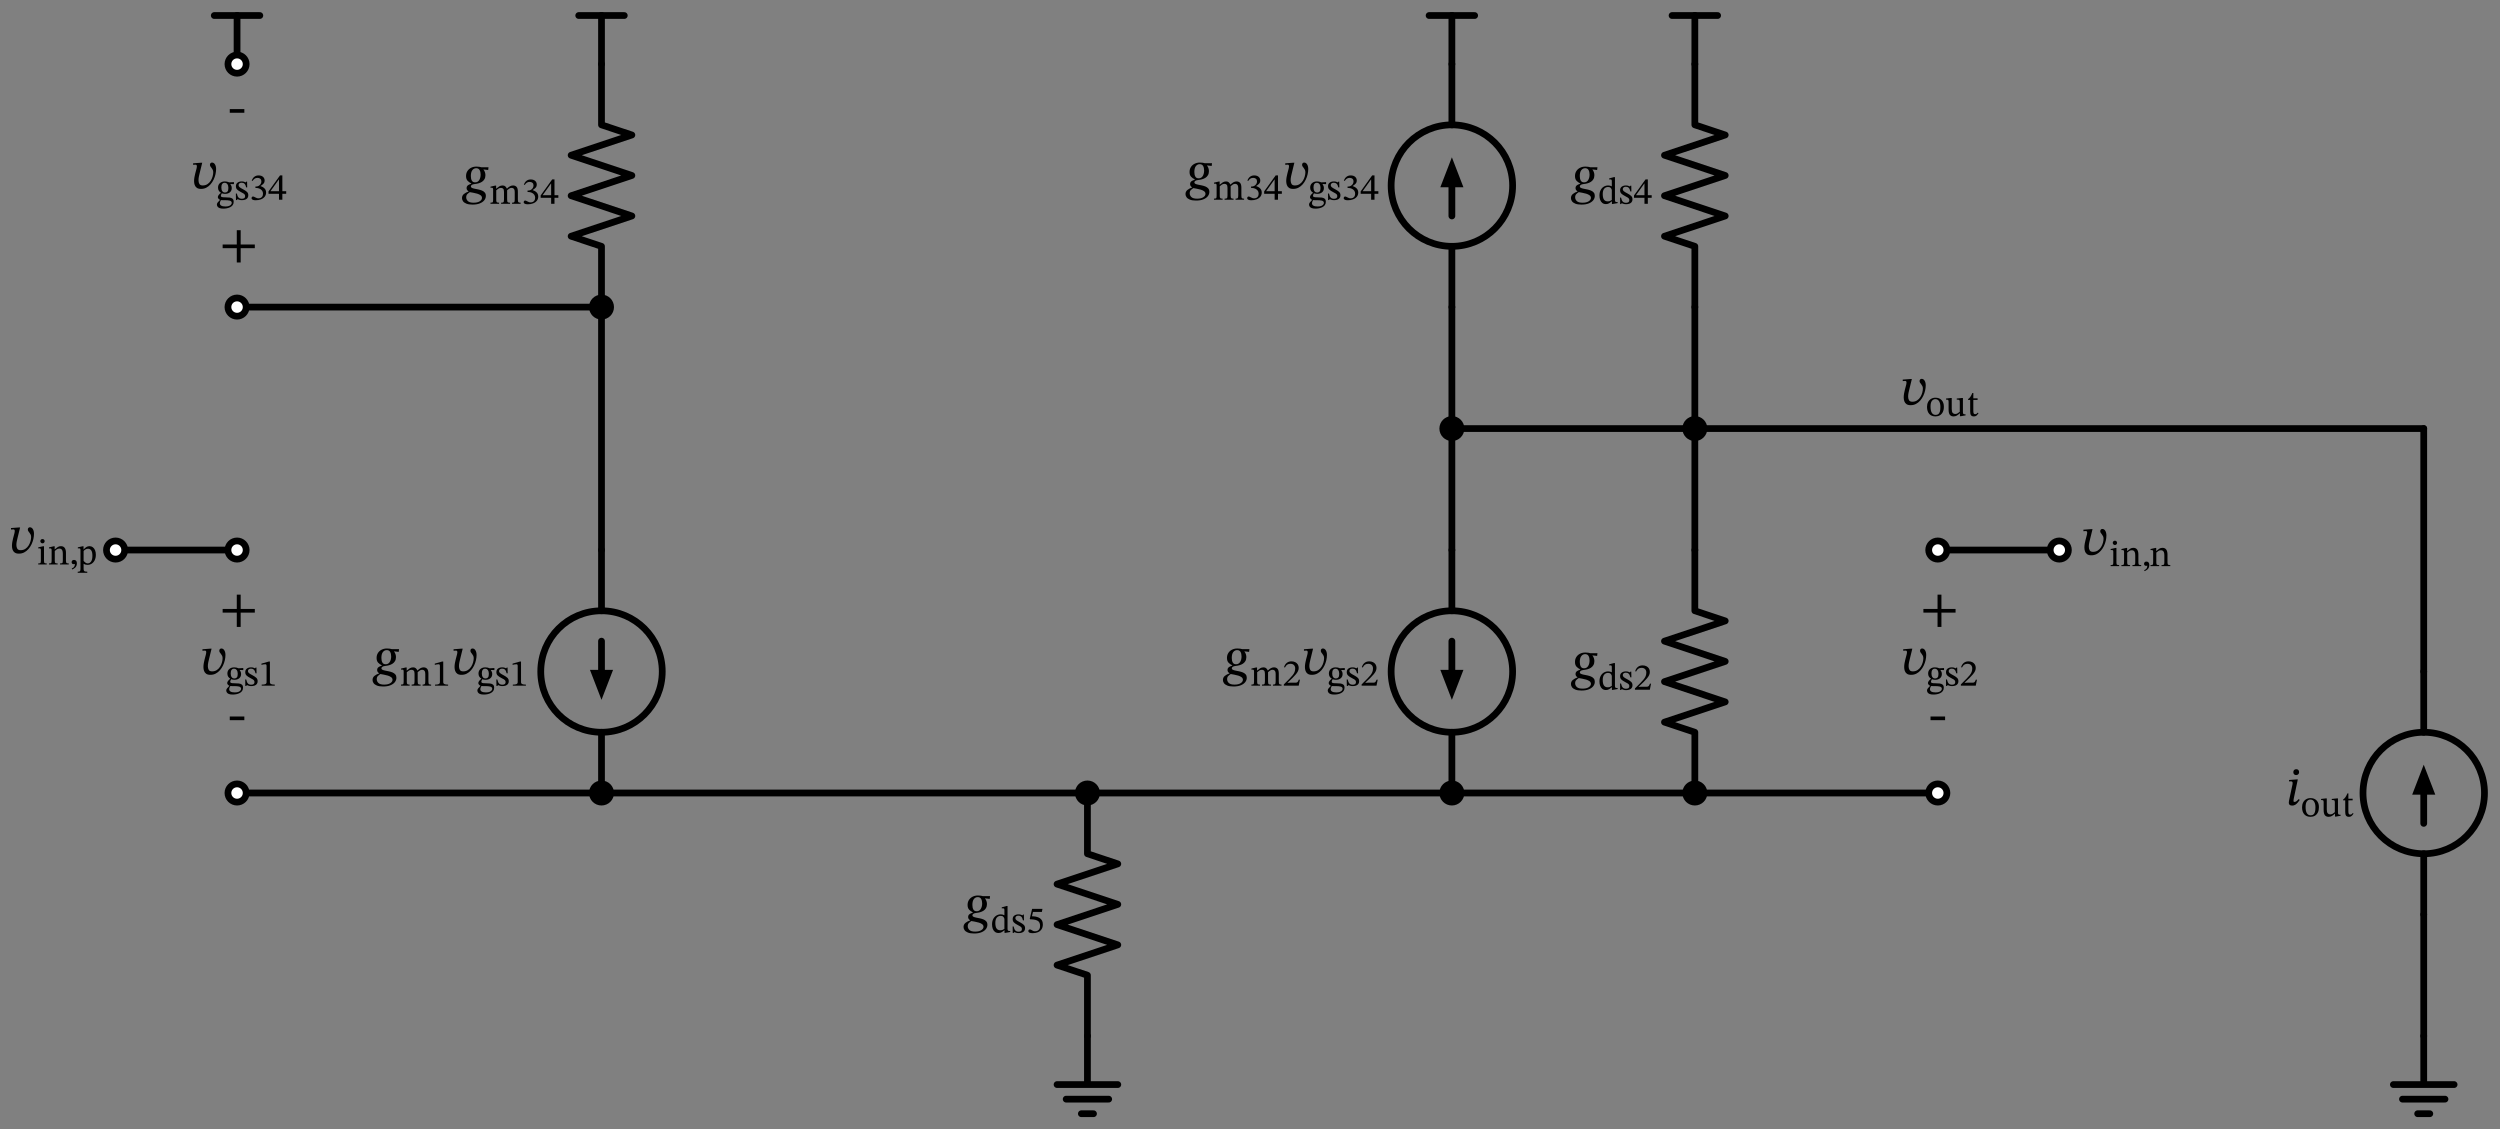 <svg xmlns="http://www.w3.org/2000/svg" xml:lang="en" height="334.64pt" width="740.849pt" viewBox="-70.249 -163 740.849 334.64"><rect x="-70.249" y="-163" width="740.849" height="334.64" fill="#808080" stroke="none"/><circle cx="108" cy="36.0" r="18.0" style="stroke:black;fill:none;stroke-width:2.0;" /><circle cx="360.0" cy="36.0" r="18.0" style="stroke:black;fill:none;stroke-width:2.0;" /><circle cx="360.0" cy="-108.0" r="18.0" style="stroke:black;fill:none;stroke-width:2.0;" /><circle cx="648.0" cy="72.0" r="18.0" style="stroke:black;fill:none;stroke-width:2.0;" /><path d="M 0.0,-0.0 L -18.0,-2.204364238465236e-15 L -36.0,-4.408728476930472e-15" style="stroke:black;fill:none;stroke-width:2.0;stroke-linecap:round;stroke-linejoin:round;" /><path d="M -1.3226185430791413e-14,72.0 L 54,72.0 L 108,72.0" style="stroke:black;fill:none;stroke-width:2.0;stroke-linecap:round;stroke-linejoin:round;" /><path d="M 108,72.0 L 180.0,72.0 L 252.0,72.0" style="stroke:black;fill:none;stroke-width:2.0;stroke-linecap:round;stroke-linejoin:round;" /><path d="M 252.0,72.0 L 252.0,90.0 L 261.0,93.0 L 243.0,99.0 L 261.0,105.0 L 243.0,111 L 261.0,117.0 L 243.0,123.0 L 252.0,126.0 L 252.0,144.0" style="stroke:black;fill:none;stroke-width:2.0;stroke-linecap:round;stroke-linejoin:round;" /><path d="M 252.0,144.0 L 252.0,158.4 L 243.0,158.4 L 261.0,158.4 M 245.7,162.72 L 258.3,162.72 M 250.2,167.04 L 253.8,167.04" style="stroke:black;fill:none;stroke-width:2.0;stroke-linecap:round;stroke-linejoin:round;" /><path d="M 108,72.0 L 108,54.0 L 108,54.0 M 108,18.0 L 108,18.0 L 108,-0.0" style="stroke:black;fill:none;stroke-width:2.0;stroke-linecap:round;stroke-linejoin:round;" /><path d="M 108,36.0 L 108,27.0" style="stroke:black;fill:none;stroke-width:2.0;stroke-linecap:round;stroke-linejoin:round;" /><path d="M 108 43.0 L 105.3 36.0 L 110.7 36.0 Z" style="stroke:black;fill:black;stroke-linecap:butt;stroke-linejoin:miter;" /><path d="M 108,-0.0 L 108,-36.0 L 108,-72.0" style="stroke:black;fill:none;stroke-width:2.0;stroke-linecap:round;stroke-linejoin:round;" /><path d="M 108,-72.0 L 108,-90.0 L 99,-93.0 L 117,-99.0 L 99,-105.0 L 117,-111 L 99,-117.0 L 117,-123.0 L 108,-126.0 L 108,-144.0" style="stroke:black;fill:none;stroke-width:2.0;stroke-linecap:round;stroke-linejoin:round;" /><path d="M 108,-144.0 L 108,-158.4" style="stroke:black;fill:none;stroke-width:2.0;stroke-linecap:round;stroke-linejoin:round;" /><path d="M 108,-158.4 L 101.25,-158.4" style="stroke:black;fill:none;stroke-width:2.0;stroke-linecap:round;stroke-linejoin:round;" /><path d="M 108,-158.4 L 114.75,-158.4" style="stroke:black;fill:none;stroke-width:2.0;stroke-linecap:round;stroke-linejoin:round;" /><path d="M 252.0,72.0 L 306.0,72.0 L 360.0,72.0" style="stroke:black;fill:none;stroke-width:2.0;stroke-linecap:round;stroke-linejoin:round;" /><path d="M 360.0,72.0 L 360.0,54.0 L 360.0,54.0 M 360.0,18.0 L 360.0,18.0 L 360.0,-0.0" style="stroke:black;fill:none;stroke-width:2.0;stroke-linecap:round;stroke-linejoin:round;" /><path d="M 360.0,36.0 L 360.0,27.0" style="stroke:black;fill:none;stroke-width:2.0;stroke-linecap:round;stroke-linejoin:round;" /><path d="M 360.0 43.0 L 357.3 36.0 L 362.7 36.0 Z" style="stroke:black;fill:black;stroke-linecap:butt;stroke-linejoin:miter;" /><path d="M 360.0,-0.0 L 360.0,-18.0 L 360.0,-36.0" style="stroke:black;fill:none;stroke-width:2.0;stroke-linecap:round;stroke-linejoin:round;" /><path d="M 360.0,-36.0 L 360.0,-54.0 L 360.0,-72.0" style="stroke:black;fill:none;stroke-width:2.0;stroke-linecap:round;stroke-linejoin:round;" /><path d="M 360.0,-72.0 L 360.0,-90.0 L 360.0,-90.0 M 360.0,-126.0 L 360.0,-126.0 L 360.0,-144.0" style="stroke:black;fill:none;stroke-width:2.0;stroke-linecap:round;stroke-linejoin:round;" /><path d="M 360.0,-99.0 L 360.0,-108.0" style="stroke:black;fill:none;stroke-width:2.0;stroke-linecap:round;stroke-linejoin:round;" /><path d="M 360.0 -115.0 L 362.7 -108.0 L 357.3 -108.0 Z" style="stroke:black;fill:black;stroke-linecap:butt;stroke-linejoin:miter;" /><path d="M 360.0,-144.0 L 360.0,-158.4" style="stroke:black;fill:none;stroke-width:2.0;stroke-linecap:round;stroke-linejoin:round;" /><path d="M 360.0,-158.4 L 353.25,-158.4" style="stroke:black;fill:none;stroke-width:2.0;stroke-linecap:round;stroke-linejoin:round;" /><path d="M 360.0,-158.4 L 366.75,-158.4" style="stroke:black;fill:none;stroke-width:2.0;stroke-linecap:round;stroke-linejoin:round;" /><path d="M 360.0,72.0 L 396.0,72.0 L 432.0,72.0" style="stroke:black;fill:none;stroke-width:2.0;stroke-linecap:round;stroke-linejoin:round;" /><path d="M 432.0,72.0 L 432.0,54.0 L 423.0,51 L 441.0,45.0 L 423.0,39 L 441.0,33.0 L 423.0,27.0 L 441.0,21 L 432.0,18.0 L 432.0,-0.0" style="stroke:black;fill:none;stroke-width:2.0;stroke-linecap:round;stroke-linejoin:round;" /><path d="M 432.0,-0.0 L 432.0,-18.0 L 432.0,-36.0" style="stroke:black;fill:none;stroke-width:2.0;stroke-linecap:round;stroke-linejoin:round;" /><path d="M 432.0,-36.0 L 432.0,-54.0 L 432.0,-72.0" style="stroke:black;fill:none;stroke-width:2.0;stroke-linecap:round;stroke-linejoin:round;" /><path d="M 432.0,-72.0 L 432.0,-90.0 L 423.0,-93.0 L 441.0,-99.0 L 423.0,-105.0 L 441.0,-111 L 423.0,-117.0 L 441.0,-123.0 L 432.0,-126.0 L 432.0,-144.0" style="stroke:black;fill:none;stroke-width:2.0;stroke-linecap:round;stroke-linejoin:round;" /><path d="M 432.0,-144.0 L 432.0,-158.4" style="stroke:black;fill:none;stroke-width:2.0;stroke-linecap:round;stroke-linejoin:round;" /><path d="M 432.0,-158.4 L 425.25,-158.4" style="stroke:black;fill:none;stroke-width:2.0;stroke-linecap:round;stroke-linejoin:round;" /><path d="M 432.0,-158.4 L 438.75,-158.4" style="stroke:black;fill:none;stroke-width:2.0;stroke-linecap:round;stroke-linejoin:round;" /><path d="M 360.0,-36.0 L 504.0,-36.0 L 648.0,-36.0" style="stroke:black;fill:none;stroke-width:2.0;stroke-linecap:round;stroke-linejoin:round;" /><path d="M 648.0,-36.0 L 648.0,-0.0 L 648.0,36.0" style="stroke:black;fill:none;stroke-width:2.0;stroke-linecap:round;stroke-linejoin:round;" /><path d="M 648.0,36.0 L 648.0,54.0 L 648.0,54.0 M 648.0,90.0 L 648.0,90.0 L 648.0,108.0" style="stroke:black;fill:none;stroke-width:2.0;stroke-linecap:round;stroke-linejoin:round;" /><path d="M 648.0,72.0 L 648.0,81.0" style="stroke:black;fill:none;stroke-width:2.0;stroke-linecap:round;stroke-linejoin:round;" /><path d="M 648.0 65.0 L 650.7 72.0 L 645.3 72.0 Z" style="stroke:black;fill:black;stroke-linecap:butt;stroke-linejoin:miter;" /><path d="M 648.0,108.0 L 648.0,126.0 L 648.0,144.0" style="stroke:black;fill:none;stroke-width:2.0;stroke-linecap:round;stroke-linejoin:round;" /><path d="M 648.0,144.0 L 648.0,158.4 L 639.0,158.4 L 657.0,158.4 M 641.7,162.72 L 654.3,162.72 M 646.2,167.04 L 649.8,167.04" style="stroke:black;fill:none;stroke-width:2.0;stroke-linecap:round;stroke-linejoin:round;" /><path d="M 432.0,72.0 L 468.0,72.0 L 504.0,72.0" style="stroke:black;fill:none;stroke-width:2.0;stroke-linecap:round;stroke-linejoin:round;" /><path d="M 504.0,-0.0 L 522.0,-0.0 L 540.0,-0.0" style="stroke:black;fill:none;stroke-width:2.0;stroke-linecap:round;stroke-linejoin:round;" /><path d="M 108,-72.0 L 54,-72.0 L -1.5987211554602254e-14,-72" style="stroke:black;fill:none;stroke-width:2.0;stroke-linecap:round;stroke-linejoin:round;" /><path d="M -1.1578483077671783e-14,-144.0 L -1.1578483077671783e-14,-158.4" style="stroke:black;fill:none;stroke-width:2.0;stroke-linecap:round;stroke-linejoin:round;" /><path d="M -1.1578483077671783e-14,-158.4 L -6.75,-158.4" style="stroke:black;fill:none;stroke-width:2.0;stroke-linecap:round;stroke-linejoin:round;" /><path d="M -1.1578483077671783e-14,-158.4 L 6.75,-158.4" style="stroke:black;fill:none;stroke-width:2.0;stroke-linecap:round;stroke-linejoin:round;" /><circle cx="-36.0" cy="-4.408728476930472e-15" r="2.7" style="stroke:black;fill:white;stroke-width:2.0;" /><circle cx="0.0" cy="-0.0" r="2.7" style="stroke:black;fill:white;stroke-width:2.0;" /><g><g><g><path d="M -64.642 -6.696 L -64.642 -6.696 L -64.29 -6.696 L -65.042 -3.624 Q -65.154 -3.208 -65.274 -2.624 Q -65.394 -2.04 -65.394 -1.496 Q -65.394 -0.872 -65.138 -0.416 Q -64.882 0.04 -64.146 0.04 Q -63.33 0.04 -62.738 -0.352 Q -62.146 -0.744 -61.77 -1.352 Q -61.394 -1.96 -61.21 -2.632 Q -61.026 -3.304 -61.026 -3.864 Q -61.026 -4.28 -61.17 -4.584 Q -61.314 -4.888 -61.514 -5.128 Q -61.714 -5.368 -61.858 -5.592 Q -62.002 -5.816 -62.002 -6.072 Q -62.002 -6.392 -61.826 -6.568 Q -61.65 -6.744 -61.394 -6.744 Q -60.85 -6.744 -60.514 -6.2 Q -60.178 -5.656 -60.178 -4.808 Q -60.178 -4.072 -60.362 -3.264 Q -60.546 -2.456 -60.914 -1.688 Q -61.282 -0.92 -61.826 -0.296 Q -62.37 0.328 -63.074 0.696 Q -63.778 1.064 -64.642 1.064 Q -65.442 1.064 -65.89 0.744 Q -66.338 0.424 -66.522 -0.104 Q -66.706 -0.632 -66.706 -1.24 Q -66.706 -1.816 -66.594 -2.424 Q -66.482 -3.032 -66.354 -3.528 L -66.034 -4.744 Q -66.002 -4.872 -65.938 -5.128 Q -65.874 -5.384 -65.874 -5.624 Q -65.874 -5.832 -65.954 -5.976 Q -66.034 -6.12 -66.258 -6.12 Q -66.45 -6.12 -66.722 -6.096 Q -66.994 -6.072 -66.994 -6.072 L -66.994 -6.52 Z " fill="black" /><path d="M -56.404 3.966 L -56.404 3.966 L -56.404 4.28 L -58.924 4.28 L -58.924 3.966 Q -58.543 3.966 -58.381 3.894 Q -58.218 3.821 -58.179 3.642 Q -58.14 3.462 -58.14 3.149 L -58.14 0.024 Q -58.14 -0.334 -58.263 -0.418 Q -58.386 -0.502 -58.633 -0.502 Q -58.745 -0.502 -58.829 -0.491 Q -58.913 -0.48 -58.913 -0.48 L -58.913 -0.805 L -57.502 -1.118 L -57.21 -1.118 L -57.21 3.149 Q -57.21 3.474 -57.166 3.653 Q -57.121 3.832 -56.947 3.899 Q -56.774 3.966 -56.404 3.966 Z M -57.658 -3.258 L -57.658 -3.258 Q -57.367 -3.258 -57.194 -3.073 Q -57.02 -2.888 -57.02 -2.63 Q -57.02 -2.373 -57.194 -2.182 Q -57.367 -1.992 -57.658 -1.992 Q -57.938 -1.992 -58.118 -2.182 Q -58.297 -2.373 -58.297 -2.63 Q -58.297 -2.888 -58.123 -3.073 Q -57.95 -3.258 -57.658 -3.258 Z " fill="black" /><path d="M -50.703 0.842 L -50.703 0.842 L -50.703 3.149 Q -50.703 3.462 -50.653 3.642 Q -50.602 3.821 -50.423 3.894 Q -50.244 3.966 -49.874 3.966 L -49.874 4.28 L -52.462 4.28 L -52.462 3.966 Q -52.058 3.966 -51.885 3.894 Q -51.711 3.821 -51.672 3.642 Q -51.633 3.462 -51.633 3.149 L -51.633 1.122 Q -51.633 0.45 -51.784 0.114 Q -51.935 -0.222 -52.17 -0.329 Q -52.406 -0.435 -52.663 -0.435 Q -53.111 -0.435 -53.436 -0.194 Q -53.761 0.046 -54.018 0.27 L -54.018 3.149 Q -54.018 3.462 -53.974 3.642 Q -53.929 3.821 -53.75 3.894 Q -53.57 3.966 -53.167 3.966 L -53.167 4.28 L -55.732 4.28 L -55.732 3.966 Q -55.351 3.966 -55.189 3.894 Q -55.026 3.821 -54.987 3.642 Q -54.948 3.462 -54.948 3.149 L -54.948 0.002 Q -54.948 -0.301 -55.071 -0.396 Q -55.194 -0.491 -55.418 -0.491 Q -55.564 -0.491 -55.642 -0.48 Q -55.721 -0.469 -55.721 -0.469 L -55.721 -0.794 L -54.298 -1.118 L -54.041 -1.118 L -54.052 -0.211 L -54.007 -0.211 Q -53.548 -0.614 -53.139 -0.883 Q -52.73 -1.152 -52.204 -1.152 Q -51.442 -1.152 -51.073 -0.637 Q -50.703 -0.122 -50.703 0.842 Z " fill="black" /><path d="M -48.855 5.758 L -48.855 5.758 L -48.99 5.478 Q -48.777 5.389 -48.564 5.249 Q -48.351 5.109 -48.206 4.84 Q -48.06 4.571 -48.06 4.123 Q -48.239 4.19 -48.407 4.19 Q -48.732 4.19 -48.878 4.011 Q -49.023 3.832 -49.023 3.586 Q -49.023 3.317 -48.844 3.121 Q -48.665 2.925 -48.329 2.925 Q -47.903 2.925 -47.685 3.188 Q -47.466 3.451 -47.466 3.91 Q -47.466 4.381 -47.618 4.706 Q -47.769 5.03 -47.993 5.232 Q -48.217 5.434 -48.452 5.557 Q -48.687 5.68 -48.855 5.758 Z " fill="black" /><path d="M -45.495 -1.118 L -45.495 -1.118 L -45.495 -0.178 L -45.462 -0.178 Q -45.058 -0.648 -44.638 -0.9 Q -44.218 -1.152 -43.726 -1.152 Q -43.166 -1.152 -42.746 -0.833 Q -42.326 -0.514 -42.085 0.052 Q -41.844 0.618 -41.844 1.357 Q -41.844 2.309 -42.174 2.986 Q -42.505 3.664 -43.065 4.028 Q -43.625 4.392 -44.297 4.392 Q -44.61 4.392 -44.896 4.319 Q -45.182 4.246 -45.428 4.078 L -45.473 4.078 L -45.473 5.546 Q -45.473 5.904 -45.383 6.094 Q -45.294 6.285 -45.058 6.352 Q -44.823 6.419 -44.386 6.419 L -44.386 6.744 L -47.22 6.744 L -47.22 6.43 Q -46.694 6.43 -46.548 6.257 Q -46.402 6.083 -46.402 5.613 L -46.402 0.069 Q -46.402 -0.256 -46.475 -0.379 Q -46.548 -0.502 -46.828 -0.502 Q -46.94 -0.502 -47.063 -0.491 Q -47.186 -0.48 -47.186 -0.48 L -47.186 -0.805 L -45.775 -1.118 Z M -45.473 0.293 L -45.473 0.293 L -45.473 3.216 Q -45.361 3.328 -45.193 3.507 Q -45.025 3.686 -44.79 3.821 Q -44.554 3.955 -44.241 3.955 Q -43.647 3.955 -43.255 3.395 Q -42.863 2.835 -42.863 1.67 Q -42.863 0.606 -43.21 0.108 Q -43.558 -0.39 -44.185 -0.39 Q -44.633 -0.39 -44.974 -0.155 Q -45.316 0.08 -45.473 0.293 Z " fill="black" /></g></g></g><g><g><g><path d="M 5.264 18.544 L 5.264 18.544 L 1.072 18.544 L 1.072 22.784 L -0.08 22.784 L -0.08 18.544 L -4.272 18.544 L -4.272 17.456 L -0.08 17.456 L -0.08 13.216 L 1.072 13.216 L 1.072 17.456 L 5.264 17.456 Z " fill="black" /></g></g></g><g><g><g><path d="M -7.902 29.22 L -7.902 29.22 L -7.55 29.22 L -8.302 32.292 Q -8.414 32.708 -8.534 33.292 Q -8.654 33.876 -8.654 34.42 Q -8.654 35.044 -8.398 35.5 Q -8.142 35.956 -7.406 35.956 Q -6.59 35.956 -5.998 35.564 Q -5.406 35.172 -5.03 34.564 Q -4.654 33.956 -4.47 33.284 Q -4.286 32.612 -4.286 32.052 Q -4.286 31.636 -4.43 31.332 Q -4.574 31.028 -4.774 30.788 Q -4.974 30.548 -5.118 30.324 Q -5.262 30.1 -5.262 29.844 Q -5.262 29.524 -5.086 29.348 Q -4.91 29.172 -4.654 29.172 Q -4.11 29.172 -3.774 29.716 Q -3.438 30.26 -3.438 31.108 Q -3.438 31.844 -3.622 32.652 Q -3.806 33.46 -4.174 34.228 Q -4.542 34.996 -5.086 35.62 Q -5.63 36.244 -6.334 36.612 Q -7.038 36.98 -7.902 36.98 Q -8.702 36.98 -9.15 36.66 Q -9.598 36.34 -9.782 35.812 Q -9.966 35.284 -9.966 34.676 Q -9.966 34.1 -9.854 33.492 Q -9.742 32.884 -9.614 32.388 L -9.294 31.172 Q -9.262 31.044 -9.198 30.788 Q -9.134 30.532 -9.134 30.292 Q -9.134 30.084 -9.214 29.94 Q -9.294 29.796 -9.518 29.796 Q -9.71 29.796 -9.982 29.82 Q -10.254 29.844 -10.254 29.844 L -10.254 29.396 Z " fill="black" /><path d="M -2.005 38.135 L -2.005 38.135 L -2.005 38.113 Q -2.408 37.878 -2.638 37.508 Q -2.867 37.138 -2.867 36.59 Q -2.867 35.75 -2.296 35.257 Q -1.725 34.764 -0.84 34.764 Q -0.47 34.764 -0.19 34.831 Q 0.09 34.898 0.246 34.971 Q 0.403 35.044 0.403 35.044 L 1.848 34.966 L 1.848 35.57 L 0.795 35.537 L 0.795 35.593 Q 0.918 35.761 1.058 36.041 Q 1.198 36.321 1.198 36.746 Q 1.198 37.53 0.65 37.99 Q 0.101 38.449 -0.784 38.449 Q -1.053 38.449 -1.288 38.404 Q -1.523 38.359 -1.747 38.281 Q -1.826 38.393 -1.932 38.639 Q -2.038 38.886 -2.038 39.031 Q -2.038 39.278 -1.764 39.378 Q -1.49 39.479 -0.717 39.479 Q -0.011 39.479 0.554 39.546 Q 1.12 39.614 1.445 39.894 Q 1.77 40.174 1.77 40.812 Q 1.77 41.372 1.495 41.758 Q 1.221 42.145 0.767 42.38 Q 0.314 42.615 -0.23 42.722 Q -0.773 42.828 -1.299 42.828 Q -2.027 42.828 -2.447 42.649 Q -2.867 42.47 -3.035 42.184 Q -3.203 41.898 -3.203 41.596 Q -3.203 41.316 -2.974 41.008 Q -2.744 40.7 -2.296 40.263 L -2.296 40.218 Q -2.576 40.073 -2.75 39.86 Q -2.923 39.647 -2.923 39.412 Q -2.923 39.11 -2.66 38.774 Q -2.397 38.438 -2.005 38.135 Z M -2.016 40.308 L -2.016 40.308 Q -2.195 40.622 -2.262 40.829 Q -2.33 41.036 -2.33 41.215 Q -2.33 42.19 -0.65 42.19 Q 0.011 42.19 0.42 42.022 Q 0.829 41.854 1.014 41.607 Q 1.198 41.361 1.198 41.126 Q 1.198 40.834 1.019 40.672 Q 0.84 40.51 0.554 40.442 Q 0.269 40.375 -0.05 40.353 Q -0.37 40.33 -0.65 40.33 Q -0.717 40.33 -0.75 40.33 Q -1.198 40.319 -1.445 40.319 Q -1.691 40.319 -1.814 40.314 Q -1.938 40.308 -2.016 40.308 Z M -0.918 35.167 L -0.918 35.167 Q -1.355 35.167 -1.618 35.503 Q -1.882 35.839 -1.882 36.545 Q -1.882 37.262 -1.602 37.659 Q -1.322 38.057 -0.773 38.057 Q -0.347 38.057 -0.073 37.766 Q 0.202 37.474 0.202 36.679 Q 0.202 35.996 -0.09 35.582 Q -0.381 35.167 -0.918 35.167 Z " fill="black" /><path d="M 2.419 38.359 L 2.419 38.359 L 2.71 38.359 Q 2.89 39.222 3.237 39.563 Q 3.584 39.905 4.2 39.905 Q 4.626 39.905 4.894 39.731 Q 5.163 39.558 5.163 39.166 Q 5.163 38.897 5.068 38.718 Q 4.973 38.538 4.704 38.354 Q 4.435 38.169 3.909 37.911 Q 3.147 37.519 2.789 37.155 Q 2.43 36.791 2.43 36.175 Q 2.43 35.481 2.929 35.122 Q 3.427 34.764 4.144 34.764 Q 4.57 34.764 4.838 34.859 Q 5.107 34.954 5.32 35.055 L 5.331 35.055 L 5.522 34.82 L 5.746 34.82 L 5.779 36.534 L 5.477 36.534 Q 5.298 35.738 4.973 35.442 Q 4.648 35.145 4.133 35.145 Q 3.752 35.145 3.489 35.324 Q 3.226 35.503 3.226 35.884 Q 3.226 36.209 3.528 36.466 Q 3.83 36.724 4.536 37.082 Q 5.298 37.486 5.701 37.861 Q 6.104 38.236 6.104 38.863 Q 6.104 39.39 5.846 39.709 Q 5.589 40.028 5.158 40.174 Q 4.726 40.319 4.222 40.319 Q 3.741 40.319 3.455 40.218 Q 3.17 40.118 2.946 40.028 L 2.923 40.028 L 2.688 40.286 L 2.453 40.286 Z " fill="black" /><path d="M 11.178 40.196 L 11.178 40.196 L 7.302 40.196 L 7.302 39.882 Q 8.098 39.882 8.422 39.714 Q 8.747 39.546 8.747 39.132 L 8.747 34.394 Q 8.747 34.103 8.669 33.974 Q 8.59 33.846 8.378 33.846 Q 8.21 33.846 7.851 33.89 Q 7.493 33.935 7.235 34.025 L 7.235 33.655 L 9.408 33.039 L 9.733 33.039 L 9.733 39.132 Q 9.733 39.546 10.069 39.714 Q 10.405 39.882 11.178 39.882 Z " fill="black" /></g></g></g><g><g><g><rect x="-2.16" y="49.328" width="4.32" height="1.088" fill="black" /></g></g></g><circle cx="108" cy="72.0" r="2.7" style="stroke:black;fill:black;stroke-width:2.0;" /><circle cx="-1.3226185430791413e-14" cy="72.0" r="2.7" style="stroke:black;fill:white;stroke-width:2.0;" /><circle cx="252.0" cy="72.0" r="2.7" style="stroke:black;fill:black;stroke-width:2.0;" /><g><g><g><path d="M 223.139 102.56 L 223.139 102.56 L 223.043 103.376 L 221.651 103.216 L 221.651 103.264 Q 221.923 103.568 222.075 104.024 Q 222.227 104.48 222.227 104.896 Q 222.227 105.616 221.939 106.104 Q 221.651 106.592 221.187 106.888 Q 220.723 107.184 220.163 107.336 Q 219.603 107.488 219.075 107.536 Q 218.435 107.6 218.171 107.808 Q 217.907 108.016 217.907 108.24 Q 217.907 108.528 218.227 108.68 Q 218.547 108.832 219.051 108.928 Q 219.555 109.024 220.131 109.144 Q 220.707 109.264 221.211 109.472 Q 221.715 109.68 222.035 110.056 Q 222.355 110.432 222.355 111.056 Q 222.355 111.744 221.907 112.328 Q 221.459 112.912 220.579 113.272 Q 219.699 113.632 218.419 113.632 Q 217.267 113.632 216.579 113.352 Q 215.891 113.072 215.587 112.632 Q 215.283 112.192 215.283 111.712 Q 215.283 110.944 215.875 110.472 Q 216.467 110 217.219 109.76 L 217.219 109.696 Q 217.011 109.568 216.827 109.336 Q 216.643 109.104 216.643 108.736 Q 216.643 108.336 216.851 108.096 Q 217.059 107.856 217.387 107.704 Q 217.715 107.552 218.035 107.44 L 218.035 107.344 Q 217.411 107.072 216.947 106.576 Q 216.483 106.08 216.483 105.168 Q 216.483 104.336 216.883 103.704 Q 217.283 103.072 217.979 102.72 Q 218.675 102.368 219.539 102.368 Q 220.115 102.368 220.411 102.424 Q 220.707 102.48 220.995 102.56 Z M 221.203 111.648 L 221.203 111.648 Q 221.203 111.168 220.803 110.872 Q 220.403 110.576 219.811 110.4 Q 219.219 110.224 218.619 110.12 Q 218.019 110.016 217.603 109.936 Q 217.203 110.192 216.867 110.52 Q 216.531 110.848 216.531 111.472 Q 216.531 112.112 217.027 112.592 Q 217.523 113.072 218.739 113.072 Q 219.891 113.072 220.547 112.648 Q 221.203 112.224 221.203 111.648 Z M 220.803 104.72 L 220.803 104.72 Q 220.803 103.92 220.499 103.384 Q 220.195 102.848 219.491 102.848 Q 218.803 102.848 218.355 103.424 Q 217.907 104 217.907 105.168 Q 217.907 106 218.195 106.52 Q 218.483 107.04 219.171 107.04 Q 219.971 107.04 220.387 106.368 Q 220.803 105.696 220.803 104.72 Z " fill="black" /><path d="M 229.12 113.19 L 229.12 113.19 L 227.686 113.448 L 227.429 113.448 L 227.429 112.675 L 227.384 112.675 Q 227.07 112.955 226.639 113.218 Q 226.208 113.482 225.648 113.482 Q 225.021 113.482 224.59 113.146 Q 224.158 112.81 223.946 112.233 Q 223.733 111.656 223.733 110.939 Q 223.733 110.01 224.08 109.343 Q 224.427 108.677 225.015 108.318 Q 225.603 107.96 226.309 107.96 Q 226.589 107.96 226.863 108.022 Q 227.138 108.083 227.395 108.229 L 227.395 106.762 Q 227.395 106.392 227.311 106.28 Q 227.227 106.168 226.902 106.168 Q 226.824 106.168 226.718 106.179 Q 226.611 106.19 226.611 106.19 L 226.611 105.877 L 228.022 105.485 L 228.325 105.485 L 228.325 112.194 Q 228.325 112.63 228.448 112.759 Q 228.571 112.888 228.885 112.888 L 229.12 112.888 Z M 227.395 112.261 L 227.395 112.261 L 227.395 109.304 Q 227.328 108.957 227.07 108.682 Q 226.813 108.408 226.286 108.408 Q 225.581 108.408 225.144 108.923 Q 224.707 109.438 224.707 110.502 Q 224.707 111.656 225.082 112.166 Q 225.458 112.675 226.174 112.675 Q 226.566 112.675 226.835 112.569 Q 227.104 112.462 227.395 112.261 Z " fill="black" /><path d="M 229.837 111.555 L 229.837 111.555 L 230.128 111.555 Q 230.307 112.418 230.654 112.759 Q 231.002 113.101 231.618 113.101 Q 232.043 113.101 232.312 112.927 Q 232.581 112.754 232.581 112.362 Q 232.581 112.093 232.486 111.914 Q 232.39 111.734 232.122 111.55 Q 231.853 111.365 231.326 111.107 Q 230.565 110.715 230.206 110.351 Q 229.848 109.987 229.848 109.371 Q 229.848 108.677 230.346 108.318 Q 230.845 107.96 231.562 107.96 Q 231.987 107.96 232.256 108.055 Q 232.525 108.15 232.738 108.251 L 232.749 108.251 L 232.939 108.016 L 233.163 108.016 L 233.197 109.73 L 232.894 109.73 Q 232.715 108.934 232.39 108.638 Q 232.066 108.341 231.55 108.341 Q 231.17 108.341 230.906 108.52 Q 230.643 108.699 230.643 109.08 Q 230.643 109.405 230.946 109.662 Q 231.248 109.92 231.954 110.278 Q 232.715 110.682 233.118 111.057 Q 233.522 111.432 233.522 112.059 Q 233.522 112.586 233.264 112.905 Q 233.006 113.224 232.575 113.37 Q 232.144 113.515 231.64 113.515 Q 231.158 113.515 230.873 113.414 Q 230.587 113.314 230.363 113.224 L 230.341 113.224 L 230.106 113.482 L 229.87 113.482 Z " fill="black" /><path d="M 238.494 107.243 L 238.494 107.243 L 235.862 107.243 L 235.56 108.52 L 236.086 108.554 Q 236.579 108.587 237.061 108.722 Q 237.542 108.856 237.934 109.125 Q 238.326 109.394 238.556 109.836 Q 238.786 110.278 238.786 110.939 Q 238.786 111.802 238.405 112.378 Q 238.024 112.955 237.346 113.246 Q 236.669 113.538 235.773 113.538 Q 234.485 113.538 234.485 112.91 Q 234.485 112.72 234.602 112.574 Q 234.72 112.429 234.933 112.429 Q 235.157 112.429 235.375 112.563 Q 235.594 112.698 235.851 112.838 Q 236.109 112.978 236.467 112.978 Q 236.87 112.978 237.212 112.821 Q 237.554 112.664 237.761 112.317 Q 237.968 111.97 237.968 111.387 Q 237.968 110.334 237.341 109.92 Q 236.714 109.506 235.549 109.45 Q 235.336 109.427 235.252 109.427 Q 235.168 109.427 235.045 109.427 L 234.91 109.259 L 235.605 106.336 L 238.674 106.336 Z " fill="black" /></g></g></g><g><g><g><path d="M 48.005 29.364 L 48.005 29.364 L 47.909 30.18 L 46.517 30.02 L 46.517 30.068 Q 46.789 30.372 46.941 30.828 Q 47.093 31.284 47.093 31.7 Q 47.093 32.42 46.805 32.908 Q 46.517 33.396 46.053 33.692 Q 45.589 33.988 45.029 34.14 Q 44.469 34.292 43.941 34.34 Q 43.301 34.404 43.037 34.612 Q 42.773 34.82 42.773 35.044 Q 42.773 35.332 43.093 35.484 Q 43.413 35.636 43.917 35.732 Q 44.421 35.828 44.997 35.948 Q 45.573 36.068 46.077 36.276 Q 46.581 36.484 46.901 36.86 Q 47.221 37.236 47.221 37.86 Q 47.221 38.548 46.773 39.132 Q 46.325 39.716 45.445 40.076 Q 44.565 40.436 43.285 40.436 Q 42.133 40.436 41.445 40.156 Q 40.757 39.876 40.453 39.436 Q 40.149 38.996 40.149 38.516 Q 40.149 37.748 40.741 37.276 Q 41.333 36.804 42.085 36.564 L 42.085 36.5 Q 41.877 36.372 41.693 36.14 Q 41.509 35.908 41.509 35.54 Q 41.509 35.14 41.717 34.9 Q 41.925 34.66 42.253 34.508 Q 42.581 34.356 42.901 34.244 L 42.901 34.148 Q 42.277 33.876 41.813 33.38 Q 41.349 32.884 41.349 31.972 Q 41.349 31.14 41.749 30.508 Q 42.149 29.876 42.845 29.524 Q 43.541 29.172 44.405 29.172 Q 44.981 29.172 45.277 29.228 Q 45.573 29.284 45.861 29.364 Z M 46.069 38.452 L 46.069 38.452 Q 46.069 37.972 45.669 37.676 Q 45.269 37.38 44.677 37.204 Q 44.085 37.028 43.485 36.924 Q 42.885 36.82 42.469 36.74 Q 42.069 36.996 41.733 37.324 Q 41.397 37.652 41.397 38.276 Q 41.397 38.916 41.893 39.396 Q 42.389 39.876 43.605 39.876 Q 44.757 39.876 45.413 39.452 Q 46.069 39.028 46.069 38.452 Z M 45.669 31.524 L 45.669 31.524 Q 45.669 30.724 45.365 30.188 Q 45.061 29.652 44.357 29.652 Q 43.669 29.652 43.221 30.228 Q 42.773 30.804 42.773 31.972 Q 42.773 32.804 43.061 33.324 Q 43.349 33.844 44.037 33.844 Q 44.837 33.844 45.253 33.172 Q 45.669 32.5 45.669 31.524 Z " fill="black" /><path d="M 50.301 36.198 L 50.301 36.198 L 50.301 39.11 Q 50.301 39.58 50.463 39.726 Q 50.626 39.871 51.141 39.871 L 51.141 40.196 L 48.587 40.196 L 48.587 39.871 Q 48.946 39.871 49.108 39.81 Q 49.27 39.748 49.321 39.574 Q 49.371 39.401 49.371 39.065 L 49.371 35.929 Q 49.371 35.626 49.254 35.526 Q 49.136 35.425 48.901 35.425 Q 48.778 35.425 48.688 35.436 Q 48.598 35.447 48.598 35.447 L 48.598 35.122 L 49.998 34.798 L 50.267 34.798 L 50.267 35.705 L 50.312 35.705 Q 50.771 35.313 51.197 35.038 Q 51.622 34.764 52.194 34.764 Q 52.675 34.764 52.972 35.027 Q 53.269 35.29 53.437 35.694 L 53.482 35.694 Q 53.941 35.234 54.378 34.999 Q 54.814 34.764 55.262 34.764 Q 55.923 34.764 56.315 35.178 Q 56.707 35.593 56.707 36.612 L 56.707 38.897 Q 56.707 39.244 56.746 39.462 Q 56.786 39.681 56.959 39.776 Q 57.133 39.871 57.514 39.871 L 57.514 40.196 L 54.982 40.196 L 54.982 39.871 Q 55.363 39.871 55.531 39.77 Q 55.699 39.67 55.738 39.451 Q 55.778 39.233 55.778 38.897 L 55.778 36.746 Q 55.778 36.231 55.649 35.962 Q 55.52 35.694 55.302 35.587 Q 55.083 35.481 54.814 35.481 Q 54.467 35.481 54.137 35.71 Q 53.806 35.94 53.526 36.175 L 53.526 38.897 Q 53.526 39.278 53.577 39.49 Q 53.627 39.703 53.806 39.787 Q 53.986 39.871 54.389 39.871 L 54.389 40.196 L 51.734 40.196 L 51.734 39.871 Q 52.138 39.871 52.317 39.793 Q 52.496 39.714 52.546 39.502 Q 52.597 39.289 52.597 38.897 L 52.597 36.679 Q 52.597 35.962 52.345 35.722 Q 52.093 35.481 51.701 35.481 Q 51.264 35.481 50.906 35.727 Q 50.547 35.974 50.301 36.198 Z " fill="black" /><path d="M 62.542 40.196 L 62.542 40.196 L 58.667 40.196 L 58.667 39.882 Q 59.462 39.882 59.787 39.714 Q 60.112 39.546 60.112 39.132 L 60.112 34.394 Q 60.112 34.103 60.034 33.974 Q 59.955 33.846 59.742 33.846 Q 59.574 33.846 59.216 33.89 Q 58.858 33.935 58.6 34.025 L 58.6 33.655 L 60.773 33.039 L 61.098 33.039 L 61.098 39.132 Q 61.098 39.546 61.434 39.714 Q 61.77 39.882 62.542 39.882 Z " fill="black" /><path d="M 66.515 29.22 L 66.515 29.22 L 66.867 29.22 L 66.115 32.292 Q 66.003 32.708 65.883 33.292 Q 65.763 33.876 65.763 34.42 Q 65.763 35.044 66.019 35.5 Q 66.275 35.956 67.011 35.956 Q 67.827 35.956 68.419 35.564 Q 69.011 35.172 69.387 34.564 Q 69.763 33.956 69.947 33.284 Q 70.131 32.612 70.131 32.052 Q 70.131 31.636 69.987 31.332 Q 69.843 31.028 69.643 30.788 Q 69.443 30.548 69.299 30.324 Q 69.155 30.1 69.155 29.844 Q 69.155 29.524 69.331 29.348 Q 69.507 29.172 69.763 29.172 Q 70.307 29.172 70.643 29.716 Q 70.979 30.26 70.979 31.108 Q 70.979 31.844 70.795 32.652 Q 70.611 33.46 70.243 34.228 Q 69.875 34.996 69.331 35.62 Q 68.787 36.244 68.083 36.612 Q 67.379 36.98 66.515 36.98 Q 65.715 36.98 65.267 36.66 Q 64.819 36.34 64.635 35.812 Q 64.451 35.284 64.451 34.676 Q 64.451 34.1 64.563 33.492 Q 64.675 32.884 64.803 32.388 L 65.123 31.172 Q 65.155 31.044 65.219 30.788 Q 65.283 30.532 65.283 30.292 Q 65.283 30.084 65.203 29.94 Q 65.123 29.796 64.899 29.796 Q 64.707 29.796 64.435 29.82 Q 64.163 29.844 64.163 29.844 L 64.163 29.396 Z " fill="black" /><path d="M 72.413 38.135 L 72.413 38.135 L 72.413 38.113 Q 72.01 37.878 71.78 37.508 Q 71.55 37.138 71.55 36.59 Q 71.55 35.75 72.122 35.257 Q 72.693 34.764 73.578 34.764 Q 73.947 34.764 74.227 34.831 Q 74.507 34.898 74.664 34.971 Q 74.821 35.044 74.821 35.044 L 76.266 34.966 L 76.266 35.57 L 75.213 35.537 L 75.213 35.593 Q 75.336 35.761 75.476 36.041 Q 75.616 36.321 75.616 36.746 Q 75.616 37.53 75.067 37.99 Q 74.518 38.449 73.634 38.449 Q 73.365 38.449 73.13 38.404 Q 72.894 38.359 72.67 38.281 Q 72.592 38.393 72.486 38.639 Q 72.379 38.886 72.379 39.031 Q 72.379 39.278 72.654 39.378 Q 72.928 39.479 73.701 39.479 Q 74.406 39.479 74.972 39.546 Q 75.538 39.614 75.862 39.894 Q 76.187 40.174 76.187 40.812 Q 76.187 41.372 75.913 41.758 Q 75.638 42.145 75.185 42.38 Q 74.731 42.615 74.188 42.722 Q 73.645 42.828 73.118 42.828 Q 72.39 42.828 71.97 42.649 Q 71.55 42.47 71.382 42.184 Q 71.214 41.898 71.214 41.596 Q 71.214 41.316 71.444 41.008 Q 71.674 40.7 72.122 40.263 L 72.122 40.218 Q 71.842 40.073 71.668 39.86 Q 71.494 39.647 71.494 39.412 Q 71.494 39.11 71.758 38.774 Q 72.021 38.438 72.413 38.135 Z M 72.402 40.308 L 72.402 40.308 Q 72.222 40.622 72.155 40.829 Q 72.088 41.036 72.088 41.215 Q 72.088 42.19 73.768 42.19 Q 74.429 42.19 74.838 42.022 Q 75.246 41.854 75.431 41.607 Q 75.616 41.361 75.616 41.126 Q 75.616 40.834 75.437 40.672 Q 75.258 40.51 74.972 40.442 Q 74.686 40.375 74.367 40.353 Q 74.048 40.33 73.768 40.33 Q 73.701 40.33 73.667 40.33 Q 73.219 40.319 72.973 40.319 Q 72.726 40.319 72.603 40.314 Q 72.48 40.308 72.402 40.308 Z M 73.499 35.167 L 73.499 35.167 Q 73.062 35.167 72.799 35.503 Q 72.536 35.839 72.536 36.545 Q 72.536 37.262 72.816 37.659 Q 73.096 38.057 73.645 38.057 Q 74.07 38.057 74.345 37.766 Q 74.619 37.474 74.619 36.679 Q 74.619 35.996 74.328 35.582 Q 74.037 35.167 73.499 35.167 Z " fill="black" /><path d="M 76.837 38.359 L 76.837 38.359 L 77.128 38.359 Q 77.307 39.222 77.654 39.563 Q 78.002 39.905 78.618 39.905 Q 79.043 39.905 79.312 39.731 Q 79.581 39.558 79.581 39.166 Q 79.581 38.897 79.486 38.718 Q 79.39 38.538 79.122 38.354 Q 78.853 38.169 78.326 37.911 Q 77.565 37.519 77.206 37.155 Q 76.848 36.791 76.848 36.175 Q 76.848 35.481 77.346 35.122 Q 77.845 34.764 78.562 34.764 Q 78.987 34.764 79.256 34.859 Q 79.525 34.954 79.738 35.055 L 79.749 35.055 L 79.939 34.82 L 80.163 34.82 L 80.197 36.534 L 79.894 36.534 Q 79.715 35.738 79.39 35.442 Q 79.066 35.145 78.55 35.145 Q 78.17 35.145 77.906 35.324 Q 77.643 35.503 77.643 35.884 Q 77.643 36.209 77.946 36.466 Q 78.248 36.724 78.954 37.082 Q 79.715 37.486 80.118 37.861 Q 80.522 38.236 80.522 38.863 Q 80.522 39.39 80.264 39.709 Q 80.006 40.028 79.575 40.174 Q 79.144 40.319 78.64 40.319 Q 78.158 40.319 77.873 40.218 Q 77.587 40.118 77.363 40.028 L 77.341 40.028 L 77.106 40.286 L 76.87 40.286 Z " fill="black" /><path d="M 85.595 40.196 L 85.595 40.196 L 81.72 40.196 L 81.72 39.882 Q 82.515 39.882 82.84 39.714 Q 83.165 39.546 83.165 39.132 L 83.165 34.394 Q 83.165 34.103 83.086 33.974 Q 83.008 33.846 82.795 33.846 Q 82.627 33.846 82.269 33.89 Q 81.91 33.935 81.653 34.025 L 81.653 33.655 L 83.826 33.039 L 84.15 33.039 L 84.15 39.132 Q 84.15 39.546 84.486 39.714 Q 84.822 39.882 85.595 39.882 Z " fill="black" /></g></g></g><circle cx="108" cy="-72.0" r="2.7" style="stroke:black;fill:black;stroke-width:2.0;" /><g><g><g><path d="M 74.514 -113.44 L 74.514 -113.44 L 74.418 -112.624 L 73.026 -112.784 L 73.026 -112.736 Q 73.298 -112.432 73.45 -111.976 Q 73.602 -111.52 73.602 -111.104 Q 73.602 -110.384 73.314 -109.896 Q 73.026 -109.408 72.562 -109.112 Q 72.098 -108.816 71.538 -108.664 Q 70.978 -108.512 70.45 -108.464 Q 69.81 -108.4 69.546 -108.192 Q 69.282 -107.984 69.282 -107.76 Q 69.282 -107.472 69.602 -107.32 Q 69.922 -107.168 70.426 -107.072 Q 70.93 -106.976 71.506 -106.856 Q 72.082 -106.736 72.586 -106.528 Q 73.09 -106.32 73.41 -105.944 Q 73.73 -105.568 73.73 -104.944 Q 73.73 -104.256 73.282 -103.672 Q 72.834 -103.088 71.954 -102.728 Q 71.074 -102.368 69.794 -102.368 Q 68.642 -102.368 67.954 -102.648 Q 67.266 -102.928 66.962 -103.368 Q 66.658 -103.808 66.658 -104.288 Q 66.658 -105.056 67.25 -105.528 Q 67.842 -106 68.594 -106.24 L 68.594 -106.304 Q 68.386 -106.432 68.202 -106.664 Q 68.018 -106.896 68.018 -107.264 Q 68.018 -107.664 68.226 -107.904 Q 68.434 -108.144 68.762 -108.296 Q 69.09 -108.448 69.41 -108.56 L 69.41 -108.656 Q 68.786 -108.928 68.322 -109.424 Q 67.858 -109.92 67.858 -110.832 Q 67.858 -111.664 68.258 -112.296 Q 68.658 -112.928 69.354 -113.28 Q 70.05 -113.632 70.914 -113.632 Q 71.49 -113.632 71.786 -113.576 Q 72.082 -113.52 72.37 -113.44 Z M 72.578 -104.352 L 72.578 -104.352 Q 72.578 -104.832 72.178 -105.128 Q 71.778 -105.424 71.186 -105.6 Q 70.594 -105.776 69.994 -105.88 Q 69.394 -105.984 68.978 -106.064 Q 68.578 -105.808 68.242 -105.48 Q 67.906 -105.152 67.906 -104.528 Q 67.906 -103.888 68.402 -103.408 Q 68.898 -102.928 70.114 -102.928 Q 71.266 -102.928 71.922 -103.352 Q 72.578 -103.776 72.578 -104.352 Z M 72.178 -111.28 L 72.178 -111.28 Q 72.178 -112.08 71.874 -112.616 Q 71.57 -113.152 70.866 -113.152 Q 70.178 -113.152 69.73 -112.576 Q 69.282 -112 69.282 -110.832 Q 69.282 -110 69.57 -109.48 Q 69.858 -108.96 70.546 -108.96 Q 71.346 -108.96 71.762 -109.632 Q 72.178 -110.304 72.178 -111.28 Z " fill="black" /><path d="M 76.81 -106.606 L 76.81 -106.606 L 76.81 -103.694 Q 76.81 -103.224 76.972 -103.078 Q 77.134 -102.933 77.65 -102.933 L 77.65 -102.608 L 75.096 -102.608 L 75.096 -102.933 Q 75.454 -102.933 75.617 -102.994 Q 75.779 -103.056 75.83 -103.23 Q 75.88 -103.403 75.88 -103.739 L 75.88 -106.875 Q 75.88 -107.178 75.762 -107.278 Q 75.645 -107.379 75.41 -107.379 Q 75.286 -107.379 75.197 -107.368 Q 75.107 -107.357 75.107 -107.357 L 75.107 -107.682 L 76.507 -108.006 L 76.776 -108.006 L 76.776 -107.099 L 76.821 -107.099 Q 77.28 -107.491 77.706 -107.766 Q 78.131 -108.04 78.702 -108.04 Q 79.184 -108.04 79.481 -107.777 Q 79.778 -107.514 79.946 -107.11 L 79.99 -107.11 Q 80.45 -107.57 80.886 -107.805 Q 81.323 -108.04 81.771 -108.04 Q 82.432 -108.04 82.824 -107.626 Q 83.216 -107.211 83.216 -106.192 L 83.216 -103.907 Q 83.216 -103.56 83.255 -103.342 Q 83.294 -103.123 83.468 -103.028 Q 83.642 -102.933 84.022 -102.933 L 84.022 -102.608 L 81.491 -102.608 L 81.491 -102.933 Q 81.872 -102.933 82.04 -103.034 Q 82.208 -103.134 82.247 -103.353 Q 82.286 -103.571 82.286 -103.907 L 82.286 -106.058 Q 82.286 -106.573 82.158 -106.842 Q 82.029 -107.11 81.81 -107.217 Q 81.592 -107.323 81.323 -107.323 Q 80.976 -107.323 80.646 -107.094 Q 80.315 -106.864 80.035 -106.629 L 80.035 -103.907 Q 80.035 -103.526 80.086 -103.314 Q 80.136 -103.101 80.315 -103.017 Q 80.494 -102.933 80.898 -102.933 L 80.898 -102.608 L 78.243 -102.608 L 78.243 -102.933 Q 78.646 -102.933 78.826 -103.011 Q 79.005 -103.09 79.055 -103.302 Q 79.106 -103.515 79.106 -103.907 L 79.106 -106.125 Q 79.106 -106.842 78.854 -107.082 Q 78.602 -107.323 78.21 -107.323 Q 77.773 -107.323 77.414 -107.077 Q 77.056 -106.83 76.81 -106.606 Z " fill="black" /><path d="M 85.243 -108.186 L 85.243 -108.186 L 84.986 -108.331 Q 85.624 -109.821 87.013 -109.821 Q 87.875 -109.821 88.346 -109.39 Q 88.816 -108.958 88.816 -108.32 Q 88.816 -107.738 88.474 -107.379 Q 88.133 -107.021 87.606 -106.685 L 87.606 -106.651 Q 88.054 -106.517 88.43 -106.265 Q 88.805 -106.013 89.029 -105.649 Q 89.253 -105.285 89.253 -104.781 Q 89.253 -104.019 88.827 -103.498 Q 88.402 -102.978 87.707 -102.72 Q 87.013 -102.462 86.195 -102.462 Q 85.691 -102.462 85.422 -102.558 Q 85.154 -102.653 85.047 -102.793 Q 84.941 -102.933 84.941 -103.078 Q 84.941 -103.258 85.053 -103.414 Q 85.165 -103.571 85.378 -103.571 Q 85.512 -103.571 85.63 -103.521 Q 85.747 -103.47 86.038 -103.314 Q 86.397 -103.134 86.57 -103.078 Q 86.744 -103.022 86.946 -103.022 Q 87.304 -103.022 87.618 -103.151 Q 87.931 -103.28 88.133 -103.588 Q 88.334 -103.896 88.334 -104.445 Q 88.334 -104.949 88.054 -105.318 Q 87.774 -105.688 87.31 -105.895 Q 86.845 -106.102 86.307 -106.102 L 86.083 -106.102 L 86.083 -106.528 L 86.296 -106.528 Q 86.677 -106.528 87.035 -106.718 Q 87.394 -106.909 87.623 -107.256 Q 87.853 -107.603 87.853 -108.051 Q 87.853 -108.544 87.545 -108.818 Q 87.237 -109.093 86.71 -109.093 Q 86.206 -109.093 85.87 -108.863 Q 85.534 -108.634 85.243 -108.186 Z " fill="black" /><path d="M 95.211 -104.378 L 95.211 -104.378 L 94.069 -104.378 L 94.069 -102.608 L 93.072 -102.608 L 93.072 -104.378 L 89.97 -104.378 L 89.97 -105.083 L 93.386 -109.832 L 94.069 -109.832 L 94.069 -105.15 L 95.211 -105.15 Z M 93.072 -105.15 L 93.072 -105.15 L 93.072 -108.611 L 93.027 -108.611 L 90.586 -105.195 L 90.586 -105.15 Z " fill="black" /></g></g></g><circle cx="360.0" cy="72.0" r="2.7" style="stroke:black;fill:black;stroke-width:2.0;" /><g><g><g><path d="M 300.005 29.364 L 300.005 29.364 L 299.909 30.18 L 298.517 30.02 L 298.517 30.068 Q 298.789 30.372 298.941 30.828 Q 299.093 31.284 299.093 31.7 Q 299.093 32.42 298.805 32.908 Q 298.517 33.396 298.053 33.692 Q 297.589 33.988 297.029 34.14 Q 296.469 34.292 295.941 34.34 Q 295.301 34.404 295.037 34.612 Q 294.773 34.82 294.773 35.044 Q 294.773 35.332 295.093 35.484 Q 295.413 35.636 295.917 35.732 Q 296.421 35.828 296.997 35.948 Q 297.573 36.068 298.077 36.276 Q 298.581 36.484 298.901 36.86 Q 299.221 37.236 299.221 37.86 Q 299.221 38.548 298.773 39.132 Q 298.325 39.716 297.445 40.076 Q 296.565 40.436 295.285 40.436 Q 294.133 40.436 293.445 40.156 Q 292.757 39.876 292.453 39.436 Q 292.149 38.996 292.149 38.516 Q 292.149 37.748 292.741 37.276 Q 293.333 36.804 294.085 36.564 L 294.085 36.5 Q 293.877 36.372 293.693 36.14 Q 293.509 35.908 293.509 35.54 Q 293.509 35.14 293.717 34.9 Q 293.925 34.66 294.253 34.508 Q 294.581 34.356 294.901 34.244 L 294.901 34.148 Q 294.277 33.876 293.813 33.38 Q 293.349 32.884 293.349 31.972 Q 293.349 31.14 293.749 30.508 Q 294.149 29.876 294.845 29.524 Q 295.541 29.172 296.405 29.172 Q 296.981 29.172 297.277 29.228 Q 297.573 29.284 297.861 29.364 Z M 298.069 38.452 L 298.069 38.452 Q 298.069 37.972 297.669 37.676 Q 297.269 37.38 296.677 37.204 Q 296.085 37.028 295.485 36.924 Q 294.885 36.82 294.469 36.74 Q 294.069 36.996 293.733 37.324 Q 293.397 37.652 293.397 38.276 Q 293.397 38.916 293.893 39.396 Q 294.389 39.876 295.605 39.876 Q 296.757 39.876 297.413 39.452 Q 298.069 39.028 298.069 38.452 Z M 297.669 31.524 L 297.669 31.524 Q 297.669 30.724 297.365 30.188 Q 297.061 29.652 296.357 29.652 Q 295.669 29.652 295.221 30.228 Q 294.773 30.804 294.773 31.972 Q 294.773 32.804 295.061 33.324 Q 295.349 33.844 296.037 33.844 Q 296.837 33.844 297.253 33.172 Q 297.669 32.5 297.669 31.524 Z " fill="black" /><path d="M 302.301 36.198 L 302.301 36.198 L 302.301 39.11 Q 302.301 39.58 302.463 39.726 Q 302.626 39.871 303.141 39.871 L 303.141 40.196 L 300.587 40.196 L 300.587 39.871 Q 300.946 39.871 301.108 39.81 Q 301.27 39.748 301.321 39.574 Q 301.371 39.401 301.371 39.065 L 301.371 35.929 Q 301.371 35.626 301.254 35.526 Q 301.136 35.425 300.901 35.425 Q 300.778 35.425 300.688 35.436 Q 300.598 35.447 300.598 35.447 L 300.598 35.122 L 301.998 34.798 L 302.267 34.798 L 302.267 35.705 L 302.312 35.705 Q 302.771 35.313 303.197 35.038 Q 303.622 34.764 304.194 34.764 Q 304.675 34.764 304.972 35.027 Q 305.269 35.29 305.437 35.694 L 305.482 35.694 Q 305.941 35.234 306.378 34.999 Q 306.814 34.764 307.262 34.764 Q 307.923 34.764 308.315 35.178 Q 308.707 35.593 308.707 36.612 L 308.707 38.897 Q 308.707 39.244 308.746 39.462 Q 308.786 39.681 308.959 39.776 Q 309.133 39.871 309.514 39.871 L 309.514 40.196 L 306.982 40.196 L 306.982 39.871 Q 307.363 39.871 307.531 39.77 Q 307.699 39.67 307.738 39.451 Q 307.778 39.233 307.778 38.897 L 307.778 36.746 Q 307.778 36.231 307.649 35.962 Q 307.52 35.694 307.302 35.587 Q 307.083 35.481 306.814 35.481 Q 306.467 35.481 306.137 35.71 Q 305.806 35.94 305.526 36.175 L 305.526 38.897 Q 305.526 39.278 305.577 39.49 Q 305.627 39.703 305.806 39.787 Q 305.986 39.871 306.389 39.871 L 306.389 40.196 L 303.734 40.196 L 303.734 39.871 Q 304.138 39.871 304.317 39.793 Q 304.496 39.714 304.546 39.502 Q 304.597 39.289 304.597 38.897 L 304.597 36.679 Q 304.597 35.962 304.345 35.722 Q 304.093 35.481 303.701 35.481 Q 303.264 35.481 302.906 35.727 Q 302.547 35.974 302.301 36.198 Z " fill="black" /><path d="M 314.968 38.404 L 314.968 38.404 L 314.61 40.196 L 310.197 40.196 L 310.197 39.815 L 311.899 38.113 Q 312.459 37.542 312.829 37.077 Q 313.198 36.612 313.383 36.142 Q 313.568 35.671 313.568 35.089 Q 313.568 34.462 313.193 34.086 Q 312.818 33.711 312.168 33.711 Q 311.619 33.711 311.233 33.946 Q 310.846 34.182 310.533 34.809 L 310.264 34.697 Q 310.522 33.879 311.082 33.431 Q 311.642 32.983 312.459 32.983 Q 313.098 32.983 313.579 33.224 Q 314.061 33.465 314.335 33.896 Q 314.61 34.327 314.61 34.921 Q 314.61 35.414 314.402 35.867 Q 314.195 36.321 313.786 36.802 Q 313.378 37.284 312.784 37.889 L 311.306 39.289 L 311.306 39.345 L 312.09 39.311 L 313.646 39.311 Q 314.094 39.311 314.274 39.11 Q 314.453 38.908 314.643 38.404 Z " fill="black" /><path d="M 318.515 29.22 L 318.515 29.22 L 318.867 29.22 L 318.115 32.292 Q 318.003 32.708 317.883 33.292 Q 317.763 33.876 317.763 34.42 Q 317.763 35.044 318.019 35.5 Q 318.275 35.956 319.011 35.956 Q 319.827 35.956 320.419 35.564 Q 321.011 35.172 321.387 34.564 Q 321.763 33.956 321.947 33.284 Q 322.131 32.612 322.131 32.052 Q 322.131 31.636 321.987 31.332 Q 321.843 31.028 321.643 30.788 Q 321.443 30.548 321.299 30.324 Q 321.155 30.1 321.155 29.844 Q 321.155 29.524 321.331 29.348 Q 321.507 29.172 321.763 29.172 Q 322.307 29.172 322.643 29.716 Q 322.979 30.26 322.979 31.108 Q 322.979 31.844 322.795 32.652 Q 322.611 33.46 322.243 34.228 Q 321.875 34.996 321.331 35.62 Q 320.787 36.244 320.083 36.612 Q 319.379 36.98 318.515 36.98 Q 317.715 36.98 317.267 36.66 Q 316.819 36.34 316.635 35.812 Q 316.451 35.284 316.451 34.676 Q 316.451 34.1 316.563 33.492 Q 316.675 32.884 316.803 32.388 L 317.123 31.172 Q 317.155 31.044 317.219 30.788 Q 317.283 30.532 317.283 30.292 Q 317.283 30.084 317.203 29.94 Q 317.123 29.796 316.899 29.796 Q 316.707 29.796 316.435 29.82 Q 316.163 29.844 316.163 29.844 L 316.163 29.396 Z " fill="black" /><path d="M 324.413 38.135 L 324.413 38.135 L 324.413 38.113 Q 324.01 37.878 323.78 37.508 Q 323.55 37.138 323.55 36.59 Q 323.55 35.75 324.122 35.257 Q 324.693 34.764 325.578 34.764 Q 325.947 34.764 326.227 34.831 Q 326.507 34.898 326.664 34.971 Q 326.821 35.044 326.821 35.044 L 328.266 34.966 L 328.266 35.57 L 327.213 35.537 L 327.213 35.593 Q 327.336 35.761 327.476 36.041 Q 327.616 36.321 327.616 36.746 Q 327.616 37.53 327.067 37.99 Q 326.518 38.449 325.634 38.449 Q 325.365 38.449 325.13 38.404 Q 324.894 38.359 324.67 38.281 Q 324.592 38.393 324.486 38.639 Q 324.379 38.886 324.379 39.031 Q 324.379 39.278 324.654 39.378 Q 324.928 39.479 325.701 39.479 Q 326.406 39.479 326.972 39.546 Q 327.538 39.614 327.862 39.894 Q 328.187 40.174 328.187 40.812 Q 328.187 41.372 327.913 41.758 Q 327.638 42.145 327.185 42.38 Q 326.731 42.615 326.188 42.722 Q 325.645 42.828 325.118 42.828 Q 324.39 42.828 323.97 42.649 Q 323.55 42.47 323.382 42.184 Q 323.214 41.898 323.214 41.596 Q 323.214 41.316 323.444 41.008 Q 323.674 40.7 324.122 40.263 L 324.122 40.218 Q 323.842 40.073 323.668 39.86 Q 323.494 39.647 323.494 39.412 Q 323.494 39.11 323.758 38.774 Q 324.021 38.438 324.413 38.135 Z M 324.402 40.308 L 324.402 40.308 Q 324.222 40.622 324.155 40.829 Q 324.088 41.036 324.088 41.215 Q 324.088 42.19 325.768 42.19 Q 326.429 42.19 326.838 42.022 Q 327.246 41.854 327.431 41.607 Q 327.616 41.361 327.616 41.126 Q 327.616 40.834 327.437 40.672 Q 327.258 40.51 326.972 40.442 Q 326.686 40.375 326.367 40.353 Q 326.048 40.33 325.768 40.33 Q 325.701 40.33 325.667 40.33 Q 325.219 40.319 324.973 40.319 Q 324.726 40.319 324.603 40.314 Q 324.48 40.308 324.402 40.308 Z M 325.499 35.167 L 325.499 35.167 Q 325.062 35.167 324.799 35.503 Q 324.536 35.839 324.536 36.545 Q 324.536 37.262 324.816 37.659 Q 325.096 38.057 325.645 38.057 Q 326.07 38.057 326.345 37.766 Q 326.619 37.474 326.619 36.679 Q 326.619 35.996 326.328 35.582 Q 326.037 35.167 325.499 35.167 Z " fill="black" /><path d="M 328.837 38.359 L 328.837 38.359 L 329.128 38.359 Q 329.307 39.222 329.654 39.563 Q 330.002 39.905 330.618 39.905 Q 331.043 39.905 331.312 39.731 Q 331.581 39.558 331.581 39.166 Q 331.581 38.897 331.486 38.718 Q 331.39 38.538 331.122 38.354 Q 330.853 38.169 330.326 37.911 Q 329.565 37.519 329.206 37.155 Q 328.848 36.791 328.848 36.175 Q 328.848 35.481 329.346 35.122 Q 329.845 34.764 330.562 34.764 Q 330.987 34.764 331.256 34.859 Q 331.525 34.954 331.738 35.055 L 331.749 35.055 L 331.939 34.82 L 332.163 34.82 L 332.197 36.534 L 331.894 36.534 Q 331.715 35.738 331.39 35.442 Q 331.066 35.145 330.55 35.145 Q 330.17 35.145 329.906 35.324 Q 329.643 35.503 329.643 35.884 Q 329.643 36.209 329.946 36.466 Q 330.248 36.724 330.954 37.082 Q 331.715 37.486 332.118 37.861 Q 332.522 38.236 332.522 38.863 Q 332.522 39.39 332.264 39.709 Q 332.006 40.028 331.575 40.174 Q 331.144 40.319 330.64 40.319 Q 330.158 40.319 329.873 40.218 Q 329.587 40.118 329.363 40.028 L 329.341 40.028 L 329.106 40.286 L 328.87 40.286 Z " fill="black" /><path d="M 338.021 38.404 L 338.021 38.404 L 337.662 40.196 L 333.25 40.196 L 333.25 39.815 L 334.952 38.113 Q 335.512 37.542 335.882 37.077 Q 336.251 36.612 336.436 36.142 Q 336.621 35.671 336.621 35.089 Q 336.621 34.462 336.246 34.086 Q 335.87 33.711 335.221 33.711 Q 334.672 33.711 334.286 33.946 Q 333.899 34.182 333.586 34.809 L 333.317 34.697 Q 333.574 33.879 334.134 33.431 Q 334.694 32.983 335.512 32.983 Q 336.15 32.983 336.632 33.224 Q 337.114 33.465 337.388 33.896 Q 337.662 34.327 337.662 34.921 Q 337.662 35.414 337.455 35.867 Q 337.248 36.321 336.839 36.802 Q 336.43 37.284 335.837 37.889 L 334.358 39.289 L 334.358 39.345 L 335.142 39.311 L 336.699 39.311 Q 337.147 39.311 337.326 39.11 Q 337.506 38.908 337.696 38.404 Z " fill="black" /></g></g></g><circle cx="360.0" cy="-36.0" r="2.7" style="stroke:black;fill:black;stroke-width:2.0;" /><g><g><g><path d="M 288.917 -114.636 L 288.917 -114.636 L 288.821 -113.82 L 287.429 -113.98 L 287.429 -113.932 Q 287.701 -113.628 287.853 -113.172 Q 288.005 -112.716 288.005 -112.3 Q 288.005 -111.58 287.717 -111.092 Q 287.429 -110.604 286.965 -110.308 Q 286.501 -110.012 285.941 -109.86 Q 285.381 -109.708 284.853 -109.66 Q 284.213 -109.596 283.949 -109.388 Q 283.685 -109.18 283.685 -108.956 Q 283.685 -108.668 284.005 -108.516 Q 284.325 -108.364 284.829 -108.268 Q 285.333 -108.172 285.909 -108.052 Q 286.485 -107.932 286.989 -107.724 Q 287.493 -107.516 287.813 -107.14 Q 288.133 -106.764 288.133 -106.14 Q 288.133 -105.452 287.685 -104.868 Q 287.237 -104.284 286.357 -103.924 Q 285.477 -103.564 284.197 -103.564 Q 283.045 -103.564 282.357 -103.844 Q 281.669 -104.124 281.365 -104.564 Q 281.061 -105.004 281.061 -105.484 Q 281.061 -106.252 281.653 -106.724 Q 282.245 -107.196 282.997 -107.436 L 282.997 -107.5 Q 282.789 -107.628 282.605 -107.86 Q 282.421 -108.092 282.421 -108.46 Q 282.421 -108.86 282.629 -109.1 Q 282.837 -109.34 283.165 -109.492 Q 283.493 -109.644 283.813 -109.756 L 283.813 -109.852 Q 283.189 -110.124 282.725 -110.62 Q 282.261 -111.116 282.261 -112.028 Q 282.261 -112.86 282.661 -113.492 Q 283.061 -114.124 283.757 -114.476 Q 284.453 -114.828 285.317 -114.828 Q 285.893 -114.828 286.189 -114.772 Q 286.485 -114.716 286.773 -114.636 Z M 286.981 -105.548 L 286.981 -105.548 Q 286.981 -106.028 286.581 -106.324 Q 286.181 -106.62 285.589 -106.796 Q 284.997 -106.972 284.397 -107.076 Q 283.797 -107.18 283.381 -107.26 Q 282.981 -107.004 282.645 -106.676 Q 282.309 -106.348 282.309 -105.724 Q 282.309 -105.084 282.805 -104.604 Q 283.301 -104.124 284.517 -104.124 Q 285.669 -104.124 286.325 -104.548 Q 286.981 -104.972 286.981 -105.548 Z M 286.581 -112.476 L 286.581 -112.476 Q 286.581 -113.276 286.277 -113.812 Q 285.973 -114.348 285.269 -114.348 Q 284.581 -114.348 284.133 -113.772 Q 283.685 -113.196 283.685 -112.028 Q 283.685 -111.196 283.973 -110.676 Q 284.261 -110.156 284.949 -110.156 Q 285.749 -110.156 286.165 -110.828 Q 286.581 -111.5 286.581 -112.476 Z " fill="black" /><path d="M 291.213 -107.802 L 291.213 -107.802 L 291.213 -104.89 Q 291.213 -104.42 291.375 -104.274 Q 291.538 -104.129 292.053 -104.129 L 292.053 -103.804 L 289.499 -103.804 L 289.499 -104.129 Q 289.858 -104.129 290.02 -104.19 Q 290.182 -104.252 290.233 -104.426 Q 290.283 -104.599 290.283 -104.935 L 290.283 -108.071 Q 290.283 -108.374 290.166 -108.474 Q 290.048 -108.575 289.813 -108.575 Q 289.69 -108.575 289.6 -108.564 Q 289.51 -108.553 289.51 -108.553 L 289.51 -108.878 L 290.91 -109.202 L 291.179 -109.202 L 291.179 -108.295 L 291.224 -108.295 Q 291.683 -108.687 292.109 -108.962 Q 292.534 -109.236 293.106 -109.236 Q 293.587 -109.236 293.884 -108.973 Q 294.181 -108.71 294.349 -108.306 L 294.394 -108.306 Q 294.853 -108.766 295.29 -109.001 Q 295.726 -109.236 296.174 -109.236 Q 296.835 -109.236 297.227 -108.822 Q 297.619 -108.407 297.619 -107.388 L 297.619 -105.103 Q 297.619 -104.756 297.658 -104.538 Q 297.698 -104.319 297.871 -104.224 Q 298.045 -104.129 298.426 -104.129 L 298.426 -103.804 L 295.894 -103.804 L 295.894 -104.129 Q 296.275 -104.129 296.443 -104.23 Q 296.611 -104.33 296.65 -104.549 Q 296.69 -104.767 296.69 -105.103 L 296.69 -107.254 Q 296.69 -107.769 296.561 -108.038 Q 296.432 -108.306 296.214 -108.413 Q 295.995 -108.519 295.726 -108.519 Q 295.379 -108.519 295.049 -108.29 Q 294.718 -108.06 294.438 -107.825 L 294.438 -105.103 Q 294.438 -104.722 294.489 -104.51 Q 294.539 -104.297 294.718 -104.213 Q 294.898 -104.129 295.301 -104.129 L 295.301 -103.804 L 292.646 -103.804 L 292.646 -104.129 Q 293.05 -104.129 293.229 -104.207 Q 293.408 -104.286 293.458 -104.498 Q 293.509 -104.711 293.509 -105.103 L 293.509 -107.321 Q 293.509 -108.038 293.257 -108.278 Q 293.005 -108.519 292.613 -108.519 Q 292.176 -108.519 291.818 -108.273 Q 291.459 -108.026 291.213 -107.802 Z " fill="black" /><path d="M 299.646 -109.382 L 299.646 -109.382 L 299.389 -109.527 Q 300.027 -111.017 301.416 -111.017 Q 302.278 -111.017 302.749 -110.586 Q 303.219 -110.154 303.219 -109.516 Q 303.219 -108.934 302.878 -108.575 Q 302.536 -108.217 302.01 -107.881 L 302.01 -107.847 Q 302.458 -107.713 302.833 -107.461 Q 303.208 -107.209 303.432 -106.845 Q 303.656 -106.481 303.656 -105.977 Q 303.656 -105.215 303.23 -104.694 Q 302.805 -104.174 302.11 -103.916 Q 301.416 -103.658 300.598 -103.658 Q 300.094 -103.658 299.826 -103.754 Q 299.557 -103.849 299.45 -103.989 Q 299.344 -104.129 299.344 -104.274 Q 299.344 -104.454 299.456 -104.61 Q 299.568 -104.767 299.781 -104.767 Q 299.915 -104.767 300.033 -104.717 Q 300.15 -104.666 300.442 -104.51 Q 300.8 -104.33 300.974 -104.274 Q 301.147 -104.218 301.349 -104.218 Q 301.707 -104.218 302.021 -104.347 Q 302.334 -104.476 302.536 -104.784 Q 302.738 -105.092 302.738 -105.641 Q 302.738 -106.145 302.458 -106.514 Q 302.178 -106.884 301.713 -107.091 Q 301.248 -107.298 300.71 -107.298 L 300.486 -107.298 L 300.486 -107.724 L 300.699 -107.724 Q 301.08 -107.724 301.438 -107.914 Q 301.797 -108.105 302.026 -108.452 Q 302.256 -108.799 302.256 -109.247 Q 302.256 -109.74 301.948 -110.014 Q 301.64 -110.289 301.114 -110.289 Q 300.61 -110.289 300.274 -110.059 Q 299.938 -109.83 299.646 -109.382 Z " fill="black" /><path d="M 309.614 -105.574 L 309.614 -105.574 L 308.472 -105.574 L 308.472 -103.804 L 307.475 -103.804 L 307.475 -105.574 L 304.373 -105.574 L 304.373 -106.279 L 307.789 -111.028 L 308.472 -111.028 L 308.472 -106.346 L 309.614 -106.346 Z M 307.475 -106.346 L 307.475 -106.346 L 307.475 -109.807 L 307.43 -109.807 L 304.989 -106.391 L 304.989 -106.346 Z " fill="black" /><path d="M 312.971 -114.78 L 312.971 -114.78 L 313.323 -114.78 L 312.571 -111.708 Q 312.459 -111.292 312.339 -110.708 Q 312.219 -110.124 312.219 -109.58 Q 312.219 -108.956 312.475 -108.5 Q 312.731 -108.044 313.467 -108.044 Q 314.283 -108.044 314.875 -108.436 Q 315.467 -108.828 315.843 -109.436 Q 316.219 -110.044 316.403 -110.716 Q 316.587 -111.388 316.587 -111.948 Q 316.587 -112.364 316.443 -112.668 Q 316.299 -112.972 316.099 -113.212 Q 315.899 -113.452 315.755 -113.676 Q 315.611 -113.9 315.611 -114.156 Q 315.611 -114.476 315.787 -114.652 Q 315.963 -114.828 316.219 -114.828 Q 316.763 -114.828 317.099 -114.284 Q 317.435 -113.74 317.435 -112.892 Q 317.435 -112.156 317.251 -111.348 Q 317.067 -110.54 316.699 -109.772 Q 316.331 -109.004 315.787 -108.38 Q 315.243 -107.756 314.539 -107.388 Q 313.835 -107.02 312.971 -107.02 Q 312.171 -107.02 311.723 -107.34 Q 311.275 -107.66 311.091 -108.188 Q 310.907 -108.716 310.907 -109.324 Q 310.907 -109.9 311.019 -110.508 Q 311.131 -111.116 311.259 -111.612 L 311.579 -112.828 Q 311.611 -112.956 311.675 -113.212 Q 311.739 -113.468 311.739 -113.708 Q 311.739 -113.916 311.659 -114.06 Q 311.579 -114.204 311.355 -114.204 Q 311.163 -114.204 310.891 -114.18 Q 310.619 -114.156 310.619 -114.156 L 310.619 -114.604 Z " fill="black" /><path d="M 318.869 -105.865 L 318.869 -105.865 L 318.869 -105.887 Q 318.466 -106.122 318.236 -106.492 Q 318.006 -106.862 318.006 -107.41 Q 318.006 -108.25 318.578 -108.743 Q 319.149 -109.236 320.034 -109.236 Q 320.403 -109.236 320.683 -109.169 Q 320.963 -109.102 321.12 -109.029 Q 321.277 -108.956 321.277 -108.956 L 322.722 -109.034 L 322.722 -108.43 L 321.669 -108.463 L 321.669 -108.407 Q 321.792 -108.239 321.932 -107.959 Q 322.072 -107.679 322.072 -107.254 Q 322.072 -106.47 321.523 -106.01 Q 320.974 -105.551 320.09 -105.551 Q 319.821 -105.551 319.586 -105.596 Q 319.35 -105.641 319.126 -105.719 Q 319.048 -105.607 318.942 -105.361 Q 318.835 -105.114 318.835 -104.969 Q 318.835 -104.722 319.11 -104.622 Q 319.384 -104.521 320.157 -104.521 Q 320.862 -104.521 321.428 -104.454 Q 321.994 -104.386 322.318 -104.106 Q 322.643 -103.826 322.643 -103.188 Q 322.643 -102.628 322.369 -102.242 Q 322.094 -101.855 321.641 -101.62 Q 321.187 -101.385 320.644 -101.278 Q 320.101 -101.172 319.574 -101.172 Q 318.846 -101.172 318.426 -101.351 Q 318.006 -101.53 317.838 -101.816 Q 317.67 -102.102 317.67 -102.404 Q 317.67 -102.684 317.9 -102.992 Q 318.13 -103.3 318.578 -103.737 L 318.578 -103.782 Q 318.298 -103.927 318.124 -104.14 Q 317.95 -104.353 317.95 -104.588 Q 317.95 -104.89 318.214 -105.226 Q 318.477 -105.562 318.869 -105.865 Z M 318.858 -103.692 L 318.858 -103.692 Q 318.678 -103.378 318.611 -103.171 Q 318.544 -102.964 318.544 -102.785 Q 318.544 -101.81 320.224 -101.81 Q 320.885 -101.81 321.294 -101.978 Q 321.702 -102.146 321.887 -102.393 Q 322.072 -102.639 322.072 -102.874 Q 322.072 -103.166 321.893 -103.328 Q 321.714 -103.49 321.428 -103.558 Q 321.142 -103.625 320.823 -103.647 Q 320.504 -103.67 320.224 -103.67 Q 320.157 -103.67 320.123 -103.67 Q 319.675 -103.681 319.429 -103.681 Q 319.182 -103.681 319.059 -103.686 Q 318.936 -103.692 318.858 -103.692 Z M 319.955 -108.833 L 319.955 -108.833 Q 319.518 -108.833 319.255 -108.497 Q 318.992 -108.161 318.992 -107.455 Q 318.992 -106.738 319.272 -106.341 Q 319.552 -105.943 320.101 -105.943 Q 320.526 -105.943 320.801 -106.234 Q 321.075 -106.526 321.075 -107.321 Q 321.075 -108.004 320.784 -108.418 Q 320.493 -108.833 319.955 -108.833 Z " fill="black" /><path d="M 323.293 -105.641 L 323.293 -105.641 L 323.584 -105.641 Q 323.763 -104.778 324.11 -104.437 Q 324.458 -104.095 325.074 -104.095 Q 325.499 -104.095 325.768 -104.269 Q 326.037 -104.442 326.037 -104.834 Q 326.037 -105.103 325.942 -105.282 Q 325.846 -105.462 325.578 -105.646 Q 325.309 -105.831 324.782 -106.089 Q 324.021 -106.481 323.662 -106.845 Q 323.304 -107.209 323.304 -107.825 Q 323.304 -108.519 323.802 -108.878 Q 324.301 -109.236 325.018 -109.236 Q 325.443 -109.236 325.712 -109.141 Q 325.981 -109.046 326.194 -108.945 L 326.205 -108.945 L 326.395 -109.18 L 326.619 -109.18 L 326.653 -107.466 L 326.35 -107.466 Q 326.171 -108.262 325.846 -108.558 Q 325.522 -108.855 325.006 -108.855 Q 324.626 -108.855 324.362 -108.676 Q 324.099 -108.497 324.099 -108.116 Q 324.099 -107.791 324.402 -107.534 Q 324.704 -107.276 325.41 -106.918 Q 326.171 -106.514 326.574 -106.139 Q 326.978 -105.764 326.978 -105.137 Q 326.978 -104.61 326.72 -104.291 Q 326.462 -103.972 326.031 -103.826 Q 325.6 -103.681 325.096 -103.681 Q 324.614 -103.681 324.329 -103.782 Q 324.043 -103.882 323.819 -103.972 L 323.797 -103.972 L 323.562 -103.714 L 323.326 -103.714 Z " fill="black" /><path d="M 328.243 -109.382 L 328.243 -109.382 L 327.986 -109.527 Q 328.624 -111.017 330.013 -111.017 Q 330.875 -111.017 331.346 -110.586 Q 331.816 -110.154 331.816 -109.516 Q 331.816 -108.934 331.474 -108.575 Q 331.133 -108.217 330.606 -107.881 L 330.606 -107.847 Q 331.054 -107.713 331.43 -107.461 Q 331.805 -107.209 332.029 -106.845 Q 332.253 -106.481 332.253 -105.977 Q 332.253 -105.215 331.827 -104.694 Q 331.402 -104.174 330.707 -103.916 Q 330.013 -103.658 329.195 -103.658 Q 328.691 -103.658 328.422 -103.754 Q 328.154 -103.849 328.047 -103.989 Q 327.941 -104.129 327.941 -104.274 Q 327.941 -104.454 328.053 -104.61 Q 328.165 -104.767 328.378 -104.767 Q 328.512 -104.767 328.63 -104.717 Q 328.747 -104.666 329.038 -104.51 Q 329.397 -104.33 329.57 -104.274 Q 329.744 -104.218 329.946 -104.218 Q 330.304 -104.218 330.618 -104.347 Q 330.931 -104.476 331.133 -104.784 Q 331.334 -105.092 331.334 -105.641 Q 331.334 -106.145 331.054 -106.514 Q 330.774 -106.884 330.31 -107.091 Q 329.845 -107.298 329.307 -107.298 L 329.083 -107.298 L 329.083 -107.724 L 329.296 -107.724 Q 329.677 -107.724 330.035 -107.914 Q 330.394 -108.105 330.623 -108.452 Q 330.853 -108.799 330.853 -109.247 Q 330.853 -109.74 330.545 -110.014 Q 330.237 -110.289 329.71 -110.289 Q 329.206 -110.289 328.87 -110.059 Q 328.534 -109.83 328.243 -109.382 Z " fill="black" /><path d="M 338.211 -105.574 L 338.211 -105.574 L 337.069 -105.574 L 337.069 -103.804 L 336.072 -103.804 L 336.072 -105.574 L 332.97 -105.574 L 332.97 -106.279 L 336.386 -111.028 L 337.069 -111.028 L 337.069 -106.346 L 338.211 -106.346 Z M 336.072 -106.346 L 336.072 -106.346 L 336.072 -109.807 L 336.027 -109.807 L 333.586 -106.391 L 333.586 -106.346 Z " fill="black" /></g></g></g><g><g><g><path d="M 403.139 30.56 L 403.139 30.56 L 403.043 31.376 L 401.651 31.216 L 401.651 31.264 Q 401.923 31.568 402.075 32.024 Q 402.227 32.48 402.227 32.896 Q 402.227 33.616 401.939 34.104 Q 401.651 34.592 401.187 34.888 Q 400.723 35.184 400.163 35.336 Q 399.603 35.488 399.075 35.536 Q 398.435 35.6 398.171 35.808 Q 397.907 36.016 397.907 36.24 Q 397.907 36.528 398.227 36.68 Q 398.547 36.832 399.051 36.928 Q 399.555 37.024 400.131 37.144 Q 400.707 37.264 401.211 37.472 Q 401.715 37.68 402.035 38.056 Q 402.355 38.432 402.355 39.056 Q 402.355 39.744 401.907 40.328 Q 401.459 40.912 400.579 41.272 Q 399.699 41.632 398.419 41.632 Q 397.267 41.632 396.579 41.352 Q 395.891 41.072 395.587 40.632 Q 395.283 40.192 395.283 39.712 Q 395.283 38.944 395.875 38.472 Q 396.467 38 397.219 37.76 L 397.219 37.696 Q 397.011 37.568 396.827 37.336 Q 396.643 37.104 396.643 36.736 Q 396.643 36.336 396.851 36.096 Q 397.059 35.856 397.387 35.704 Q 397.715 35.552 398.035 35.44 L 398.035 35.344 Q 397.411 35.072 396.947 34.576 Q 396.483 34.08 396.483 33.168 Q 396.483 32.336 396.883 31.704 Q 397.283 31.072 397.979 30.72 Q 398.675 30.368 399.539 30.368 Q 400.115 30.368 400.411 30.424 Q 400.707 30.48 400.995 30.56 Z M 401.203 39.648 L 401.203 39.648 Q 401.203 39.168 400.803 38.872 Q 400.403 38.576 399.811 38.4 Q 399.219 38.224 398.619 38.12 Q 398.019 38.016 397.603 37.936 Q 397.203 38.192 396.867 38.52 Q 396.531 38.848 396.531 39.472 Q 396.531 40.112 397.027 40.592 Q 397.523 41.072 398.739 41.072 Q 399.891 41.072 400.547 40.648 Q 401.203 40.224 401.203 39.648 Z M 400.803 32.72 L 400.803 32.72 Q 400.803 31.92 400.499 31.384 Q 400.195 30.848 399.491 30.848 Q 398.803 30.848 398.355 31.424 Q 397.907 32 397.907 33.168 Q 397.907 34 398.195 34.52 Q 398.483 35.04 399.171 35.04 Q 399.971 35.04 400.387 34.368 Q 400.803 33.696 400.803 32.72 Z " fill="black" /><path d="M 409.12 41.19 L 409.12 41.19 L 407.686 41.448 L 407.429 41.448 L 407.429 40.675 L 407.384 40.675 Q 407.07 40.955 406.639 41.218 Q 406.208 41.482 405.648 41.482 Q 405.021 41.482 404.59 41.146 Q 404.158 40.81 403.946 40.233 Q 403.733 39.656 403.733 38.939 Q 403.733 38.01 404.08 37.343 Q 404.427 36.677 405.015 36.318 Q 405.603 35.96 406.309 35.96 Q 406.589 35.96 406.863 36.022 Q 407.138 36.083 407.395 36.229 L 407.395 34.762 Q 407.395 34.392 407.311 34.28 Q 407.227 34.168 406.902 34.168 Q 406.824 34.168 406.718 34.179 Q 406.611 34.19 406.611 34.19 L 406.611 33.877 L 408.022 33.485 L 408.325 33.485 L 408.325 40.194 Q 408.325 40.63 408.448 40.759 Q 408.571 40.888 408.885 40.888 L 409.12 40.888 Z M 407.395 40.261 L 407.395 40.261 L 407.395 37.304 Q 407.328 36.957 407.07 36.682 Q 406.813 36.408 406.286 36.408 Q 405.581 36.408 405.144 36.923 Q 404.707 37.438 404.707 38.502 Q 404.707 39.656 405.082 40.166 Q 405.458 40.675 406.174 40.675 Q 406.566 40.675 406.835 40.569 Q 407.104 40.462 407.395 40.261 Z " fill="black" /><path d="M 409.837 39.555 L 409.837 39.555 L 410.128 39.555 Q 410.307 40.418 410.654 40.759 Q 411.002 41.101 411.618 41.101 Q 412.043 41.101 412.312 40.927 Q 412.581 40.754 412.581 40.362 Q 412.581 40.093 412.486 39.914 Q 412.39 39.734 412.122 39.55 Q 411.853 39.365 411.326 39.107 Q 410.565 38.715 410.206 38.351 Q 409.848 37.987 409.848 37.371 Q 409.848 36.677 410.346 36.318 Q 410.845 35.96 411.562 35.96 Q 411.987 35.96 412.256 36.055 Q 412.525 36.15 412.738 36.251 L 412.749 36.251 L 412.939 36.016 L 413.163 36.016 L 413.197 37.73 L 412.894 37.73 Q 412.715 36.934 412.39 36.638 Q 412.066 36.341 411.55 36.341 Q 411.17 36.341 410.906 36.52 Q 410.643 36.699 410.643 37.08 Q 410.643 37.405 410.946 37.662 Q 411.248 37.92 411.954 38.278 Q 412.715 38.682 413.118 39.057 Q 413.522 39.432 413.522 40.059 Q 413.522 40.586 413.264 40.905 Q 413.006 41.224 412.575 41.37 Q 412.144 41.515 411.64 41.515 Q 411.158 41.515 410.873 41.414 Q 410.587 41.314 410.363 41.224 L 410.341 41.224 L 410.106 41.482 L 409.87 41.482 Z " fill="black" /><path d="M 419.021 39.6 L 419.021 39.6 L 418.662 41.392 L 414.25 41.392 L 414.25 41.011 L 415.952 39.309 Q 416.512 38.738 416.882 38.273 Q 417.251 37.808 417.436 37.338 Q 417.621 36.867 417.621 36.285 Q 417.621 35.658 417.246 35.282 Q 416.87 34.907 416.221 34.907 Q 415.672 34.907 415.286 35.142 Q 414.899 35.378 414.586 36.005 L 414.317 35.893 Q 414.574 35.075 415.134 34.627 Q 415.694 34.179 416.512 34.179 Q 417.15 34.179 417.632 34.42 Q 418.114 34.661 418.388 35.092 Q 418.662 35.523 418.662 36.117 Q 418.662 36.61 418.455 37.063 Q 418.248 37.517 417.839 37.998 Q 417.43 38.48 416.837 39.085 L 415.358 40.485 L 415.358 40.541 L 416.142 40.507 L 417.699 40.507 Q 418.147 40.507 418.326 40.306 Q 418.506 40.104 418.696 39.6 Z " fill="black" /></g></g></g><circle cx="432.0" cy="-36.0" r="2.7" style="stroke:black;fill:black;stroke-width:2.0;" /><g><g><g><path d="M 403.139 -113.44 L 403.139 -113.44 L 403.043 -112.624 L 401.651 -112.784 L 401.651 -112.736 Q 401.923 -112.432 402.075 -111.976 Q 402.227 -111.52 402.227 -111.104 Q 402.227 -110.384 401.939 -109.896 Q 401.651 -109.408 401.187 -109.112 Q 400.723 -108.816 400.163 -108.664 Q 399.603 -108.512 399.075 -108.464 Q 398.435 -108.4 398.171 -108.192 Q 397.907 -107.984 397.907 -107.76 Q 397.907 -107.472 398.227 -107.32 Q 398.547 -107.168 399.051 -107.072 Q 399.555 -106.976 400.131 -106.856 Q 400.707 -106.736 401.211 -106.528 Q 401.715 -106.32 402.035 -105.944 Q 402.355 -105.568 402.355 -104.944 Q 402.355 -104.256 401.907 -103.672 Q 401.459 -103.088 400.579 -102.728 Q 399.699 -102.368 398.419 -102.368 Q 397.267 -102.368 396.579 -102.648 Q 395.891 -102.928 395.587 -103.368 Q 395.283 -103.808 395.283 -104.288 Q 395.283 -105.056 395.875 -105.528 Q 396.467 -106 397.219 -106.24 L 397.219 -106.304 Q 397.011 -106.432 396.827 -106.664 Q 396.643 -106.896 396.643 -107.264 Q 396.643 -107.664 396.851 -107.904 Q 397.059 -108.144 397.387 -108.296 Q 397.715 -108.448 398.035 -108.56 L 398.035 -108.656 Q 397.411 -108.928 396.947 -109.424 Q 396.483 -109.92 396.483 -110.832 Q 396.483 -111.664 396.883 -112.296 Q 397.283 -112.928 397.979 -113.28 Q 398.675 -113.632 399.539 -113.632 Q 400.115 -113.632 400.411 -113.576 Q 400.707 -113.52 400.995 -113.44 Z M 401.203 -104.352 L 401.203 -104.352 Q 401.203 -104.832 400.803 -105.128 Q 400.403 -105.424 399.811 -105.6 Q 399.219 -105.776 398.619 -105.88 Q 398.019 -105.984 397.603 -106.064 Q 397.203 -105.808 396.867 -105.48 Q 396.531 -105.152 396.531 -104.528 Q 396.531 -103.888 397.027 -103.408 Q 397.523 -102.928 398.739 -102.928 Q 399.891 -102.928 400.547 -103.352 Q 401.203 -103.776 401.203 -104.352 Z M 400.803 -111.28 L 400.803 -111.28 Q 400.803 -112.08 400.499 -112.616 Q 400.195 -113.152 399.491 -113.152 Q 398.803 -113.152 398.355 -112.576 Q 397.907 -112 397.907 -110.832 Q 397.907 -110 398.195 -109.48 Q 398.483 -108.96 399.171 -108.96 Q 399.971 -108.96 400.387 -109.632 Q 400.803 -110.304 400.803 -111.28 Z " fill="black" /><path d="M 409.12 -102.81 L 409.12 -102.81 L 407.686 -102.552 L 407.429 -102.552 L 407.429 -103.325 L 407.384 -103.325 Q 407.07 -103.045 406.639 -102.782 Q 406.208 -102.518 405.648 -102.518 Q 405.021 -102.518 404.59 -102.854 Q 404.158 -103.19 403.946 -103.767 Q 403.733 -104.344 403.733 -105.061 Q 403.733 -105.99 404.08 -106.657 Q 404.427 -107.323 405.015 -107.682 Q 405.603 -108.04 406.309 -108.04 Q 406.589 -108.04 406.863 -107.978 Q 407.138 -107.917 407.395 -107.771 L 407.395 -109.238 Q 407.395 -109.608 407.311 -109.72 Q 407.227 -109.832 406.902 -109.832 Q 406.824 -109.832 406.718 -109.821 Q 406.611 -109.81 406.611 -109.81 L 406.611 -110.123 L 408.022 -110.515 L 408.325 -110.515 L 408.325 -103.806 Q 408.325 -103.37 408.448 -103.241 Q 408.571 -103.112 408.885 -103.112 L 409.12 -103.112 Z M 407.395 -103.739 L 407.395 -103.739 L 407.395 -106.696 Q 407.328 -107.043 407.07 -107.318 Q 406.813 -107.592 406.286 -107.592 Q 405.581 -107.592 405.144 -107.077 Q 404.707 -106.562 404.707 -105.498 Q 404.707 -104.344 405.082 -103.834 Q 405.458 -103.325 406.174 -103.325 Q 406.566 -103.325 406.835 -103.431 Q 407.104 -103.538 407.395 -103.739 Z " fill="black" /><path d="M 409.837 -104.445 L 409.837 -104.445 L 410.128 -104.445 Q 410.307 -103.582 410.654 -103.241 Q 411.002 -102.899 411.618 -102.899 Q 412.043 -102.899 412.312 -103.073 Q 412.581 -103.246 412.581 -103.638 Q 412.581 -103.907 412.486 -104.086 Q 412.39 -104.266 412.122 -104.45 Q 411.853 -104.635 411.326 -104.893 Q 410.565 -105.285 410.206 -105.649 Q 409.848 -106.013 409.848 -106.629 Q 409.848 -107.323 410.346 -107.682 Q 410.845 -108.04 411.562 -108.04 Q 411.987 -108.04 412.256 -107.945 Q 412.525 -107.85 412.738 -107.749 L 412.749 -107.749 L 412.939 -107.984 L 413.163 -107.984 L 413.197 -106.27 L 412.894 -106.27 Q 412.715 -107.066 412.39 -107.362 Q 412.066 -107.659 411.55 -107.659 Q 411.17 -107.659 410.906 -107.48 Q 410.643 -107.301 410.643 -106.92 Q 410.643 -106.595 410.946 -106.338 Q 411.248 -106.08 411.954 -105.722 Q 412.715 -105.318 413.118 -104.943 Q 413.522 -104.568 413.522 -103.941 Q 413.522 -103.414 413.264 -103.095 Q 413.006 -102.776 412.575 -102.63 Q 412.144 -102.485 411.64 -102.485 Q 411.158 -102.485 410.873 -102.586 Q 410.587 -102.686 410.363 -102.776 L 410.341 -102.776 L 410.106 -102.518 L 409.87 -102.518 Z " fill="black" /><path d="M 419.211 -104.378 L 419.211 -104.378 L 418.069 -104.378 L 418.069 -102.608 L 417.072 -102.608 L 417.072 -104.378 L 413.97 -104.378 L 413.97 -105.083 L 417.386 -109.832 L 418.069 -109.832 L 418.069 -105.15 L 419.211 -105.15 Z M 417.072 -105.15 L 417.072 -105.15 L 417.072 -108.611 L 417.027 -108.611 L 414.586 -105.195 L 414.586 -105.15 Z " fill="black" /></g></g></g><g><g><g><path d="M 495.958 -50.688 L 495.958 -50.688 L 496.31 -50.688 L 495.558 -47.616 Q 495.446 -47.2 495.326 -46.616 Q 495.206 -46.032 495.206 -45.488 Q 495.206 -44.864 495.462 -44.408 Q 495.718 -43.952 496.454 -43.952 Q 497.27 -43.952 497.862 -44.344 Q 498.454 -44.736 498.83 -45.344 Q 499.206 -45.952 499.39 -46.624 Q 499.574 -47.296 499.574 -47.856 Q 499.574 -48.272 499.43 -48.576 Q 499.286 -48.88 499.086 -49.12 Q 498.886 -49.36 498.742 -49.584 Q 498.598 -49.808 498.598 -50.064 Q 498.598 -50.384 498.774 -50.56 Q 498.95 -50.736 499.206 -50.736 Q 499.75 -50.736 500.086 -50.192 Q 500.422 -49.648 500.422 -48.8 Q 500.422 -48.064 500.238 -47.256 Q 500.054 -46.448 499.686 -45.68 Q 499.318 -44.912 498.774 -44.288 Q 498.23 -43.664 497.526 -43.296 Q 496.822 -42.928 495.958 -42.928 Q 495.158 -42.928 494.71 -43.248 Q 494.262 -43.568 494.078 -44.096 Q 493.894 -44.624 493.894 -45.232 Q 493.894 -45.808 494.006 -46.416 Q 494.118 -47.024 494.246 -47.52 L 494.566 -48.736 Q 494.598 -48.864 494.662 -49.12 Q 494.726 -49.376 494.726 -49.616 Q 494.726 -49.824 494.646 -49.968 Q 494.566 -50.112 494.342 -50.112 Q 494.15 -50.112 493.878 -50.088 Q 493.606 -50.064 493.606 -50.064 L 493.606 -50.512 Z " fill="black" /><path d="M 503.311 -45.144 L 503.311 -45.144 Q 504.465 -45.144 505.131 -44.427 Q 505.798 -43.71 505.798 -42.467 Q 505.798 -41.526 505.478 -40.888 Q 505.159 -40.25 504.599 -39.925 Q 504.039 -39.6 503.311 -39.6 Q 502.135 -39.6 501.469 -40.334 Q 500.802 -41.067 500.802 -42.422 Q 500.802 -43.24 501.116 -43.85 Q 501.43 -44.461 501.995 -44.802 Q 502.561 -45.144 503.311 -45.144 Z M 503.266 -44.718 L 503.266 -44.718 Q 502.628 -44.718 502.236 -44.181 Q 501.844 -43.643 501.844 -42.568 Q 501.844 -41.235 502.242 -40.636 Q 502.639 -40.037 503.356 -40.048 Q 503.815 -40.048 504.129 -40.261 Q 504.442 -40.474 504.605 -40.989 Q 504.767 -41.504 504.767 -42.411 Q 504.767 -43.442 504.392 -44.08 Q 504.017 -44.718 503.266 -44.718 Z " fill="black" /><path d="M 512.226 -40.216 L 512.226 -40.216 L 512.226 -39.914 L 510.804 -39.656 L 510.558 -39.656 L 510.558 -40.518 L 510.502 -40.518 Q 510.054 -40.082 509.628 -39.841 Q 509.202 -39.6 508.665 -39.6 Q 507.97 -39.6 507.584 -40.054 Q 507.198 -40.507 507.198 -41.65 L 507.198 -43.923 Q 507.198 -44.382 507.046 -44.478 Q 506.895 -44.573 506.436 -44.584 L 506.436 -44.898 L 507.881 -45.066 L 508.127 -45.066 L 508.127 -41.795 Q 508.127 -40.944 508.413 -40.63 Q 508.698 -40.317 509.135 -40.317 Q 509.561 -40.317 509.869 -40.507 Q 510.177 -40.698 510.513 -40.989 L 510.513 -43.934 Q 510.513 -44.382 510.328 -44.483 Q 510.143 -44.584 509.606 -44.584 L 509.606 -44.898 L 511.174 -45.066 L 511.442 -45.066 L 511.442 -40.955 Q 511.442 -40.462 511.577 -40.339 Q 511.711 -40.216 512.114 -40.216 Z " fill="black" /><path d="M 515.844 -40.72 L 515.844 -40.72 L 516.057 -40.541 Q 515.844 -40.238 515.659 -40.031 Q 515.474 -39.824 515.25 -39.712 Q 515.026 -39.6 514.668 -39.6 Q 514.108 -39.6 513.85 -39.93 Q 513.593 -40.261 513.593 -41.011 L 513.593 -44.483 L 512.977 -44.483 L 512.977 -44.741 Q 513.369 -44.987 513.654 -45.407 Q 513.94 -45.827 514.242 -46.544 L 514.534 -46.544 L 514.522 -44.954 L 515.788 -44.954 L 515.788 -44.483 L 514.522 -44.483 L 514.522 -41.325 Q 514.522 -40.731 514.629 -40.496 Q 514.735 -40.261 515.06 -40.261 Q 515.329 -40.261 515.48 -40.373 Q 515.631 -40.485 515.844 -40.72 Z " fill="black" /></g></g></g><g><g><g><path d="M 610.683 67.968 L 610.683 67.968 L 609.483 73.664 Q 609.483 73.664 609.443 73.912 Q 609.403 74.16 609.403 74.336 Q 609.403 74.64 609.691 74.64 Q 610.107 74.64 610.427 74.328 Q 610.747 74.016 610.939 73.808 L 611.259 74.048 Q 610.987 74.432 610.667 74.824 Q 610.347 75.216 609.947 75.472 Q 609.547 75.728 609.019 75.728 Q 608.011 75.728 608.011 74.88 Q 608.011 74.672 608.067 74.344 Q 608.123 74.016 608.283 73.312 L 609.099 69.504 Q 609.099 69.504 609.123 69.36 Q 609.147 69.216 609.147 69.008 Q 609.147 68.848 609.051 68.696 Q 608.955 68.544 608.635 68.544 Q 608.427 68.544 608.259 68.56 Q 608.091 68.576 608.091 68.576 L 608.091 68.144 L 610.331 67.968 Z M 611.067 65.824 L 611.067 65.824 Q 611.067 66.224 610.811 66.456 Q 610.555 66.688 610.187 66.688 Q 609.835 66.688 609.595 66.464 Q 609.355 66.24 609.355 65.824 Q 609.355 65.408 609.595 65.176 Q 609.835 64.944 610.235 64.944 Q 610.635 64.944 610.851 65.184 Q 611.067 65.424 611.067 65.824 Z " fill="black" /><path d="M 614.453 73.512 L 614.453 73.512 Q 615.606 73.512 616.273 74.229 Q 616.939 74.946 616.939 76.189 Q 616.939 77.13 616.62 77.768 Q 616.301 78.406 615.741 78.731 Q 615.181 79.056 614.453 79.056 Q 613.277 79.056 612.61 78.322 Q 611.944 77.589 611.944 76.234 Q 611.944 75.416 612.258 74.806 Q 612.571 74.195 613.137 73.854 Q 613.702 73.512 614.453 73.512 Z M 614.408 73.938 L 614.408 73.938 Q 613.77 73.938 613.378 74.475 Q 612.986 75.013 612.986 76.088 Q 612.986 77.421 613.383 78.02 Q 613.781 78.619 614.498 78.608 Q 614.957 78.608 615.27 78.395 Q 615.584 78.182 615.746 77.667 Q 615.909 77.152 615.909 76.245 Q 615.909 75.214 615.534 74.576 Q 615.158 73.938 614.408 73.938 Z " fill="black" /><path d="M 623.368 78.44 L 623.368 78.44 L 623.368 78.742 L 621.946 79 L 621.699 79 L 621.699 78.138 L 621.643 78.138 Q 621.195 78.574 620.77 78.815 Q 620.344 79.056 619.806 79.056 Q 619.112 79.056 618.726 78.602 Q 618.339 78.149 618.339 77.006 L 618.339 74.733 Q 618.339 74.274 618.188 74.178 Q 618.037 74.083 617.578 74.072 L 617.578 73.758 L 619.022 73.59 L 619.269 73.59 L 619.269 76.861 Q 619.269 77.712 619.554 78.026 Q 619.84 78.339 620.277 78.339 Q 620.702 78.339 621.01 78.149 Q 621.318 77.958 621.654 77.667 L 621.654 74.722 Q 621.654 74.274 621.47 74.173 Q 621.285 74.072 620.747 74.072 L 620.747 73.758 L 622.315 73.59 L 622.584 73.59 L 622.584 77.701 Q 622.584 78.194 622.718 78.317 Q 622.853 78.44 623.256 78.44 Z " fill="black" /><path d="M 626.986 77.936 L 626.986 77.936 L 627.198 78.115 Q 626.986 78.418 626.801 78.625 Q 626.616 78.832 626.392 78.944 Q 626.168 79.056 625.81 79.056 Q 625.25 79.056 624.992 78.726 Q 624.734 78.395 624.734 77.645 L 624.734 74.173 L 624.118 74.173 L 624.118 73.915 Q 624.51 73.669 624.796 73.249 Q 625.082 72.829 625.384 72.112 L 625.675 72.112 L 625.664 73.702 L 626.93 73.702 L 626.93 74.173 L 625.664 74.173 L 625.664 77.331 Q 625.664 77.925 625.77 78.16 Q 625.877 78.395 626.202 78.395 Q 626.47 78.395 626.622 78.283 Q 626.773 78.171 626.986 77.936 Z " fill="black" /></g></g></g><circle cx="504.0" cy="72.0" r="2.7" style="stroke:black;fill:white;stroke-width:2.0;" /><circle cx="432.0" cy="72.0" r="2.7" style="stroke:black;fill:black;stroke-width:2.0;" /><g><g><g><rect x="501.84" y="49.328" width="4.32" height="1.088" fill="black" /></g></g></g><g><g><g><path d="M 496.098 29.22 L 496.098 29.22 L 496.45 29.22 L 495.698 32.292 Q 495.586 32.708 495.466 33.292 Q 495.346 33.876 495.346 34.42 Q 495.346 35.044 495.602 35.5 Q 495.858 35.956 496.594 35.956 Q 497.41 35.956 498.002 35.564 Q 498.594 35.172 498.97 34.564 Q 499.346 33.956 499.53 33.284 Q 499.714 32.612 499.714 32.052 Q 499.714 31.636 499.57 31.332 Q 499.426 31.028 499.226 30.788 Q 499.026 30.548 498.882 30.324 Q 498.738 30.1 498.738 29.844 Q 498.738 29.524 498.914 29.348 Q 499.09 29.172 499.346 29.172 Q 499.89 29.172 500.226 29.716 Q 500.562 30.26 500.562 31.108 Q 500.562 31.844 500.378 32.652 Q 500.194 33.46 499.826 34.228 Q 499.458 34.996 498.914 35.62 Q 498.37 36.244 497.666 36.612 Q 496.962 36.98 496.098 36.98 Q 495.298 36.98 494.85 36.66 Q 494.402 36.34 494.218 35.812 Q 494.034 35.284 494.034 34.676 Q 494.034 34.1 494.146 33.492 Q 494.258 32.884 494.386 32.388 L 494.706 31.172 Q 494.738 31.044 494.802 30.788 Q 494.866 30.532 494.866 30.292 Q 494.866 30.084 494.786 29.94 Q 494.706 29.796 494.482 29.796 Q 494.29 29.796 494.018 29.82 Q 493.746 29.844 493.746 29.844 L 493.746 29.396 Z " fill="black" /><path d="M 501.995 38.135 L 501.995 38.135 L 501.995 38.113 Q 501.592 37.878 501.362 37.508 Q 501.133 37.138 501.133 36.59 Q 501.133 35.75 501.704 35.257 Q 502.275 34.764 503.16 34.764 Q 503.53 34.764 503.81 34.831 Q 504.09 34.898 504.246 34.971 Q 504.403 35.044 504.403 35.044 L 505.848 34.966 L 505.848 35.57 L 504.795 35.537 L 504.795 35.593 Q 504.918 35.761 505.058 36.041 Q 505.198 36.321 505.198 36.746 Q 505.198 37.53 504.65 37.99 Q 504.101 38.449 503.216 38.449 Q 502.947 38.449 502.712 38.404 Q 502.477 38.359 502.253 38.281 Q 502.174 38.393 502.068 38.639 Q 501.962 38.886 501.962 39.031 Q 501.962 39.278 502.236 39.378 Q 502.51 39.479 503.283 39.479 Q 503.989 39.479 504.554 39.546 Q 505.12 39.614 505.445 39.894 Q 505.77 40.174 505.77 40.812 Q 505.77 41.372 505.495 41.758 Q 505.221 42.145 504.767 42.38 Q 504.314 42.615 503.77 42.722 Q 503.227 42.828 502.701 42.828 Q 501.973 42.828 501.553 42.649 Q 501.133 42.47 500.965 42.184 Q 500.797 41.898 500.797 41.596 Q 500.797 41.316 501.026 41.008 Q 501.256 40.7 501.704 40.263 L 501.704 40.218 Q 501.424 40.073 501.25 39.86 Q 501.077 39.647 501.077 39.412 Q 501.077 39.11 501.34 38.774 Q 501.603 38.438 501.995 38.135 Z M 501.984 40.308 L 501.984 40.308 Q 501.805 40.622 501.738 40.829 Q 501.67 41.036 501.67 41.215 Q 501.67 42.19 503.35 42.19 Q 504.011 42.19 504.42 42.022 Q 504.829 41.854 505.014 41.607 Q 505.198 41.361 505.198 41.126 Q 505.198 40.834 505.019 40.672 Q 504.84 40.51 504.554 40.442 Q 504.269 40.375 503.95 40.353 Q 503.63 40.33 503.35 40.33 Q 503.283 40.33 503.25 40.33 Q 502.802 40.319 502.555 40.319 Q 502.309 40.319 502.186 40.314 Q 502.062 40.308 501.984 40.308 Z M 503.082 35.167 L 503.082 35.167 Q 502.645 35.167 502.382 35.503 Q 502.118 35.839 502.118 36.545 Q 502.118 37.262 502.398 37.659 Q 502.678 38.057 503.227 38.057 Q 503.653 38.057 503.927 37.766 Q 504.202 37.474 504.202 36.679 Q 504.202 35.996 503.91 35.582 Q 503.619 35.167 503.082 35.167 Z " fill="black" /><path d="M 506.419 38.359 L 506.419 38.359 L 506.71 38.359 Q 506.89 39.222 507.237 39.563 Q 507.584 39.905 508.2 39.905 Q 508.626 39.905 508.894 39.731 Q 509.163 39.558 509.163 39.166 Q 509.163 38.897 509.068 38.718 Q 508.973 38.538 508.704 38.354 Q 508.435 38.169 507.909 37.911 Q 507.147 37.519 506.789 37.155 Q 506.43 36.791 506.43 36.175 Q 506.43 35.481 506.929 35.122 Q 507.427 34.764 508.144 34.764 Q 508.57 34.764 508.838 34.859 Q 509.107 34.954 509.32 35.055 L 509.331 35.055 L 509.522 34.82 L 509.746 34.82 L 509.779 36.534 L 509.477 36.534 Q 509.298 35.738 508.973 35.442 Q 508.648 35.145 508.133 35.145 Q 507.752 35.145 507.489 35.324 Q 507.226 35.503 507.226 35.884 Q 507.226 36.209 507.528 36.466 Q 507.83 36.724 508.536 37.082 Q 509.298 37.486 509.701 37.861 Q 510.104 38.236 510.104 38.863 Q 510.104 39.39 509.846 39.709 Q 509.589 40.028 509.158 40.174 Q 508.726 40.319 508.222 40.319 Q 507.741 40.319 507.455 40.218 Q 507.17 40.118 506.946 40.028 L 506.923 40.028 L 506.688 40.286 L 506.453 40.286 Z " fill="black" /><path d="M 515.603 38.404 L 515.603 38.404 L 515.245 40.196 L 510.832 40.196 L 510.832 39.815 L 512.534 38.113 Q 513.094 37.542 513.464 37.077 Q 513.834 36.612 514.018 36.142 Q 514.203 35.671 514.203 35.089 Q 514.203 34.462 513.828 34.086 Q 513.453 33.711 512.803 33.711 Q 512.254 33.711 511.868 33.946 Q 511.482 34.182 511.168 34.809 L 510.899 34.697 Q 511.157 33.879 511.717 33.431 Q 512.277 32.983 513.094 32.983 Q 513.733 32.983 514.214 33.224 Q 514.696 33.465 514.97 33.896 Q 515.245 34.327 515.245 34.921 Q 515.245 35.414 515.038 35.867 Q 514.83 36.321 514.422 36.802 Q 514.013 37.284 513.419 37.889 L 511.941 39.289 L 511.941 39.345 L 512.725 39.311 L 514.282 39.311 Q 514.73 39.311 514.909 39.11 Q 515.088 38.908 515.278 38.404 Z " fill="black" /></g></g></g><g><g><g><path d="M 509.264 18.544 L 509.264 18.544 L 505.072 18.544 L 505.072 22.784 L 503.92 22.784 L 503.92 18.544 L 499.728 18.544 L 499.728 17.456 L 503.92 17.456 L 503.92 13.216 L 505.072 13.216 L 505.072 17.456 L 509.264 17.456 Z " fill="black" /></g></g></g><circle cx="540.0" cy="-0.0" r="2.7" style="stroke:black;fill:white;stroke-width:2.0;" /><circle cx="504.0" cy="-0.0" r="2.7" style="stroke:black;fill:white;stroke-width:2.0;" /><g><g><g><path d="M 549.5 -6.203 L 549.5 -6.203 L 549.852 -6.203 L 549.1 -3.131 Q 548.988 -2.715 548.868 -2.131 Q 548.748 -1.547 548.748 -1.003 Q 548.748 -0.379 549.004 0.077 Q 549.26 0.533 549.996 0.533 Q 550.812 0.533 551.404 0.141 Q 551.996 -0.251 552.372 -0.859 Q 552.748 -1.467 552.932 -2.139 Q 553.116 -2.811 553.116 -3.371 Q 553.116 -3.787 552.972 -4.091 Q 552.828 -4.395 552.628 -4.635 Q 552.428 -4.875 552.284 -5.099 Q 552.14 -5.323 552.14 -5.579 Q 552.14 -5.899 552.316 -6.075 Q 552.492 -6.251 552.748 -6.251 Q 553.292 -6.251 553.628 -5.707 Q 553.964 -5.163 553.964 -4.315 Q 553.964 -3.579 553.78 -2.771 Q 553.596 -1.963 553.228 -1.195 Q 552.86 -0.427 552.316 0.197 Q 551.772 0.821 551.068 1.189 Q 550.364 1.557 549.5 1.557 Q 548.7 1.557 548.252 1.237 Q 547.804 0.917 547.62 0.389 Q 547.436 -0.139 547.436 -0.747 Q 547.436 -1.323 547.548 -1.931 Q 547.66 -2.539 547.788 -3.035 L 548.108 -4.251 Q 548.14 -4.379 548.204 -4.635 Q 548.268 -4.891 548.268 -5.131 Q 548.268 -5.339 548.188 -5.483 Q 548.108 -5.627 547.884 -5.627 Q 547.692 -5.627 547.42 -5.603 Q 547.148 -5.579 547.148 -5.579 L 547.148 -6.027 Z " fill="black" /><path d="M 557.738 4.459 L 557.738 4.459 L 557.738 4.773 L 555.218 4.773 L 555.218 4.459 Q 555.599 4.459 555.762 4.386 Q 555.924 4.314 555.963 4.134 Q 556.002 3.955 556.002 3.642 L 556.002 0.517 Q 556.002 0.158 555.879 0.074 Q 555.756 -0.01 555.51 -0.01 Q 555.398 -0.01 555.314 0.002 Q 555.23 0.013 555.23 0.013 L 555.23 -0.312 L 556.641 -0.626 L 556.932 -0.626 L 556.932 3.642 Q 556.932 3.966 556.977 4.146 Q 557.022 4.325 557.195 4.392 Q 557.369 4.459 557.738 4.459 Z M 556.484 -2.765 L 556.484 -2.765 Q 556.775 -2.765 556.949 -2.58 Q 557.122 -2.395 557.122 -2.138 Q 557.122 -1.88 556.949 -1.69 Q 556.775 -1.499 556.484 -1.499 Q 556.204 -1.499 556.025 -1.69 Q 555.846 -1.88 555.846 -2.138 Q 555.846 -2.395 556.019 -2.58 Q 556.193 -2.765 556.484 -2.765 Z " fill="black" /><path d="M 563.439 1.334 L 563.439 1.334 L 563.439 3.642 Q 563.439 3.955 563.49 4.134 Q 563.54 4.314 563.719 4.386 Q 563.898 4.459 564.268 4.459 L 564.268 4.773 L 561.681 4.773 L 561.681 4.459 Q 562.084 4.459 562.258 4.386 Q 562.431 4.314 562.47 4.134 Q 562.51 3.955 562.51 3.642 L 562.51 1.614 Q 562.51 0.942 562.358 0.606 Q 562.207 0.27 561.972 0.164 Q 561.737 0.058 561.479 0.058 Q 561.031 0.058 560.706 0.298 Q 560.382 0.539 560.124 0.763 L 560.124 3.642 Q 560.124 3.955 560.169 4.134 Q 560.214 4.314 560.393 4.386 Q 560.572 4.459 560.975 4.459 L 560.975 4.773 L 558.41 4.773 L 558.41 4.459 Q 558.791 4.459 558.954 4.386 Q 559.116 4.314 559.155 4.134 Q 559.194 3.955 559.194 3.642 L 559.194 0.494 Q 559.194 0.192 559.071 0.097 Q 558.948 0.002 558.724 0.002 Q 558.578 0.002 558.5 0.013 Q 558.422 0.024 558.422 0.024 L 558.422 -0.301 L 559.844 -0.626 L 560.102 -0.626 L 560.09 0.282 L 560.135 0.282 Q 560.594 -0.122 561.003 -0.39 Q 561.412 -0.659 561.938 -0.659 Q 562.7 -0.659 563.07 -0.144 Q 563.439 0.371 563.439 1.334 Z " fill="black" /><path d="M 565.287 6.251 L 565.287 6.251 L 565.153 5.971 Q 565.366 5.882 565.578 5.742 Q 565.791 5.602 565.937 5.333 Q 566.082 5.064 566.082 4.616 Q 565.903 4.683 565.735 4.683 Q 565.41 4.683 565.265 4.504 Q 565.119 4.325 565.119 4.078 Q 565.119 3.81 565.298 3.614 Q 565.478 3.418 565.814 3.418 Q 566.239 3.418 566.458 3.681 Q 566.676 3.944 566.676 4.403 Q 566.676 4.874 566.525 5.198 Q 566.374 5.523 566.15 5.725 Q 565.926 5.926 565.69 6.05 Q 565.455 6.173 565.287 6.251 Z " fill="black" /><path d="M 572.063 1.334 L 572.063 1.334 L 572.063 3.642 Q 572.063 3.955 572.114 4.134 Q 572.164 4.314 572.343 4.386 Q 572.522 4.459 572.892 4.459 L 572.892 4.773 L 570.305 4.773 L 570.305 4.459 Q 570.708 4.459 570.882 4.386 Q 571.055 4.314 571.094 4.134 Q 571.134 3.955 571.134 3.642 L 571.134 1.614 Q 571.134 0.942 570.982 0.606 Q 570.831 0.27 570.596 0.164 Q 570.361 0.058 570.103 0.058 Q 569.655 0.058 569.33 0.298 Q 569.006 0.539 568.748 0.763 L 568.748 3.642 Q 568.748 3.955 568.793 4.134 Q 568.838 4.314 569.017 4.386 Q 569.196 4.459 569.599 4.459 L 569.599 4.773 L 567.034 4.773 L 567.034 4.459 Q 567.415 4.459 567.578 4.386 Q 567.74 4.314 567.779 4.134 Q 567.818 3.955 567.818 3.642 L 567.818 0.494 Q 567.818 0.192 567.695 0.097 Q 567.572 0.002 567.348 0.002 Q 567.202 0.002 567.124 0.013 Q 567.046 0.024 567.046 0.024 L 567.046 -0.301 L 568.468 -0.626 L 568.726 -0.626 L 568.714 0.282 L 568.759 0.282 Q 569.218 -0.122 569.627 -0.39 Q 570.036 -0.659 570.562 -0.659 Q 571.324 -0.659 571.694 -0.144 Q 572.063 0.371 572.063 1.334 Z " fill="black" /></g></g></g><circle cx="-1.5987211554602254e-14" cy="-72" r="2.7" style="stroke:black;fill:white;stroke-width:2.0;" /><g><g><g><path d="M 5.264 -89.456 L 5.264 -89.456 L 1.072 -89.456 L 1.072 -85.216 L -0.08 -85.216 L -0.08 -89.456 L -4.272 -89.456 L -4.272 -90.544 L -0.08 -90.544 L -0.08 -94.784 L 1.072 -94.784 L 1.072 -90.544 L 5.264 -90.544 Z " fill="black" /></g></g></g><g><g><g><path d="M -10.674 -114.78 L -10.674 -114.78 L -10.322 -114.78 L -11.074 -111.708 Q -11.186 -111.292 -11.306 -110.708 Q -11.426 -110.124 -11.426 -109.58 Q -11.426 -108.956 -11.17 -108.5 Q -10.914 -108.044 -10.178 -108.044 Q -9.362 -108.044 -8.77 -108.436 Q -8.178 -108.828 -7.802 -109.436 Q -7.426 -110.044 -7.242 -110.716 Q -7.058 -111.388 -7.058 -111.948 Q -7.058 -112.364 -7.202 -112.668 Q -7.346 -112.972 -7.546 -113.212 Q -7.746 -113.452 -7.89 -113.676 Q -8.034 -113.9 -8.034 -114.156 Q -8.034 -114.476 -7.858 -114.652 Q -7.682 -114.828 -7.426 -114.828 Q -6.882 -114.828 -6.546 -114.284 Q -6.21 -113.74 -6.21 -112.892 Q -6.21 -112.156 -6.394 -111.348 Q -6.578 -110.54 -6.946 -109.772 Q -7.314 -109.004 -7.858 -108.38 Q -8.402 -107.756 -9.106 -107.388 Q -9.81 -107.02 -10.674 -107.02 Q -11.474 -107.02 -11.922 -107.34 Q -12.37 -107.66 -12.554 -108.188 Q -12.738 -108.716 -12.738 -109.324 Q -12.738 -109.9 -12.626 -110.508 Q -12.514 -111.116 -12.386 -111.612 L -12.066 -112.828 Q -12.034 -112.956 -11.97 -113.212 Q -11.906 -113.468 -11.906 -113.708 Q -11.906 -113.916 -11.986 -114.06 Q -12.066 -114.204 -12.29 -114.204 Q -12.482 -114.204 -12.754 -114.18 Q -13.026 -114.156 -13.026 -114.156 L -13.026 -114.604 Z " fill="black" /><path d="M -4.777 -105.865 L -4.777 -105.865 L -4.777 -105.887 Q -5.18 -106.122 -5.41 -106.492 Q -5.639 -106.862 -5.639 -107.41 Q -5.639 -108.25 -5.068 -108.743 Q -4.497 -109.236 -3.612 -109.236 Q -3.242 -109.236 -2.962 -109.169 Q -2.682 -109.102 -2.526 -109.029 Q -2.369 -108.956 -2.369 -108.956 L -0.924 -109.034 L -0.924 -108.43 L -1.977 -108.463 L -1.977 -108.407 Q -1.854 -108.239 -1.714 -107.959 Q -1.574 -107.679 -1.574 -107.254 Q -1.574 -106.47 -2.122 -106.01 Q -2.671 -105.551 -3.556 -105.551 Q -3.825 -105.551 -4.06 -105.596 Q -4.295 -105.641 -4.519 -105.719 Q -4.598 -105.607 -4.704 -105.361 Q -4.81 -105.114 -4.81 -104.969 Q -4.81 -104.722 -4.536 -104.622 Q -4.262 -104.521 -3.489 -104.521 Q -2.783 -104.521 -2.218 -104.454 Q -1.652 -104.386 -1.327 -104.106 Q -1.002 -103.826 -1.002 -103.188 Q -1.002 -102.628 -1.277 -102.242 Q -1.551 -101.855 -2.005 -101.62 Q -2.458 -101.385 -3.002 -101.278 Q -3.545 -101.172 -4.071 -101.172 Q -4.799 -101.172 -5.219 -101.351 Q -5.639 -101.53 -5.807 -101.816 Q -5.975 -102.102 -5.975 -102.404 Q -5.975 -102.684 -5.746 -102.992 Q -5.516 -103.3 -5.068 -103.737 L -5.068 -103.782 Q -5.348 -103.927 -5.522 -104.14 Q -5.695 -104.353 -5.695 -104.588 Q -5.695 -104.89 -5.432 -105.226 Q -5.169 -105.562 -4.777 -105.865 Z M -4.788 -103.692 L -4.788 -103.692 Q -4.967 -103.378 -5.034 -103.171 Q -5.102 -102.964 -5.102 -102.785 Q -5.102 -101.81 -3.422 -101.81 Q -2.761 -101.81 -2.352 -101.978 Q -1.943 -102.146 -1.758 -102.393 Q -1.574 -102.639 -1.574 -102.874 Q -1.574 -103.166 -1.753 -103.328 Q -1.932 -103.49 -2.218 -103.558 Q -2.503 -103.625 -2.822 -103.647 Q -3.142 -103.67 -3.422 -103.67 Q -3.489 -103.67 -3.522 -103.67 Q -3.97 -103.681 -4.217 -103.681 Q -4.463 -103.681 -4.586 -103.686 Q -4.71 -103.692 -4.788 -103.692 Z M -3.69 -108.833 L -3.69 -108.833 Q -4.127 -108.833 -4.39 -108.497 Q -4.654 -108.161 -4.654 -107.455 Q -4.654 -106.738 -4.374 -106.341 Q -4.094 -105.943 -3.545 -105.943 Q -3.119 -105.943 -2.845 -106.234 Q -2.57 -106.526 -2.57 -107.321 Q -2.57 -108.004 -2.862 -108.418 Q -3.153 -108.833 -3.69 -108.833 Z " fill="black" /><path d="M -0.353 -105.641 L -0.353 -105.641 L -0.062 -105.641 Q 0.118 -104.778 0.465 -104.437 Q 0.812 -104.095 1.428 -104.095 Q 1.854 -104.095 2.122 -104.269 Q 2.391 -104.442 2.391 -104.834 Q 2.391 -105.103 2.296 -105.282 Q 2.201 -105.462 1.932 -105.646 Q 1.663 -105.831 1.137 -106.089 Q 0.375 -106.481 0.017 -106.845 Q -0.342 -107.209 -0.342 -107.825 Q -0.342 -108.519 0.157 -108.878 Q 0.655 -109.236 1.372 -109.236 Q 1.798 -109.236 2.066 -109.141 Q 2.335 -109.046 2.548 -108.945 L 2.559 -108.945 L 2.75 -109.18 L 2.974 -109.18 L 3.007 -107.466 L 2.705 -107.466 Q 2.526 -108.262 2.201 -108.558 Q 1.876 -108.855 1.361 -108.855 Q 0.98 -108.855 0.717 -108.676 Q 0.454 -108.497 0.454 -108.116 Q 0.454 -107.791 0.756 -107.534 Q 1.058 -107.276 1.764 -106.918 Q 2.526 -106.514 2.929 -106.139 Q 3.332 -105.764 3.332 -105.137 Q 3.332 -104.61 3.074 -104.291 Q 2.817 -103.972 2.386 -103.826 Q 1.954 -103.681 1.45 -103.681 Q 0.969 -103.681 0.683 -103.782 Q 0.398 -103.882 0.174 -103.972 L 0.151 -103.972 L -0.084 -103.714 L -0.319 -103.714 Z " fill="black" /><path d="M 4.598 -109.382 L 4.598 -109.382 L 4.34 -109.527 Q 4.978 -111.017 6.367 -111.017 Q 7.23 -111.017 7.7 -110.586 Q 8.17 -110.154 8.17 -109.516 Q 8.17 -108.934 7.829 -108.575 Q 7.487 -108.217 6.961 -107.881 L 6.961 -107.847 Q 7.409 -107.713 7.784 -107.461 Q 8.159 -107.209 8.383 -106.845 Q 8.607 -106.481 8.607 -105.977 Q 8.607 -105.215 8.182 -104.694 Q 7.756 -104.174 7.062 -103.916 Q 6.367 -103.658 5.55 -103.658 Q 5.046 -103.658 4.777 -103.754 Q 4.508 -103.849 4.402 -103.989 Q 4.295 -104.129 4.295 -104.274 Q 4.295 -104.454 4.407 -104.61 Q 4.519 -104.767 4.732 -104.767 Q 4.866 -104.767 4.984 -104.717 Q 5.102 -104.666 5.393 -104.51 Q 5.751 -104.33 5.925 -104.274 Q 6.098 -104.218 6.3 -104.218 Q 6.658 -104.218 6.972 -104.347 Q 7.286 -104.476 7.487 -104.784 Q 7.689 -105.092 7.689 -105.641 Q 7.689 -106.145 7.409 -106.514 Q 7.129 -106.884 6.664 -107.091 Q 6.199 -107.298 5.662 -107.298 L 5.438 -107.298 L 5.438 -107.724 L 5.65 -107.724 Q 6.031 -107.724 6.39 -107.914 Q 6.748 -108.105 6.978 -108.452 Q 7.207 -108.799 7.207 -109.247 Q 7.207 -109.74 6.899 -110.014 Q 6.591 -110.289 6.065 -110.289 Q 5.561 -110.289 5.225 -110.059 Q 4.889 -109.83 4.598 -109.382 Z " fill="black" /><path d="M 14.566 -105.574 L 14.566 -105.574 L 13.423 -105.574 L 13.423 -103.804 L 12.426 -103.804 L 12.426 -105.574 L 9.324 -105.574 L 9.324 -106.279 L 12.74 -111.028 L 13.423 -111.028 L 13.423 -106.346 L 14.566 -106.346 Z M 12.426 -106.346 L 12.426 -106.346 L 12.426 -109.807 L 12.382 -109.807 L 9.94 -106.391 L 9.94 -106.346 Z " fill="black" /></g></g></g><g><g><g><rect x="-2.16" y="-130.672" width="4.32" height="1.088" fill="black" /></g></g></g><circle cx="-1.1578483077671783e-14" cy="-144.0" r="2.7" style="stroke:black;fill:white;stroke-width:2.0;" /></svg>